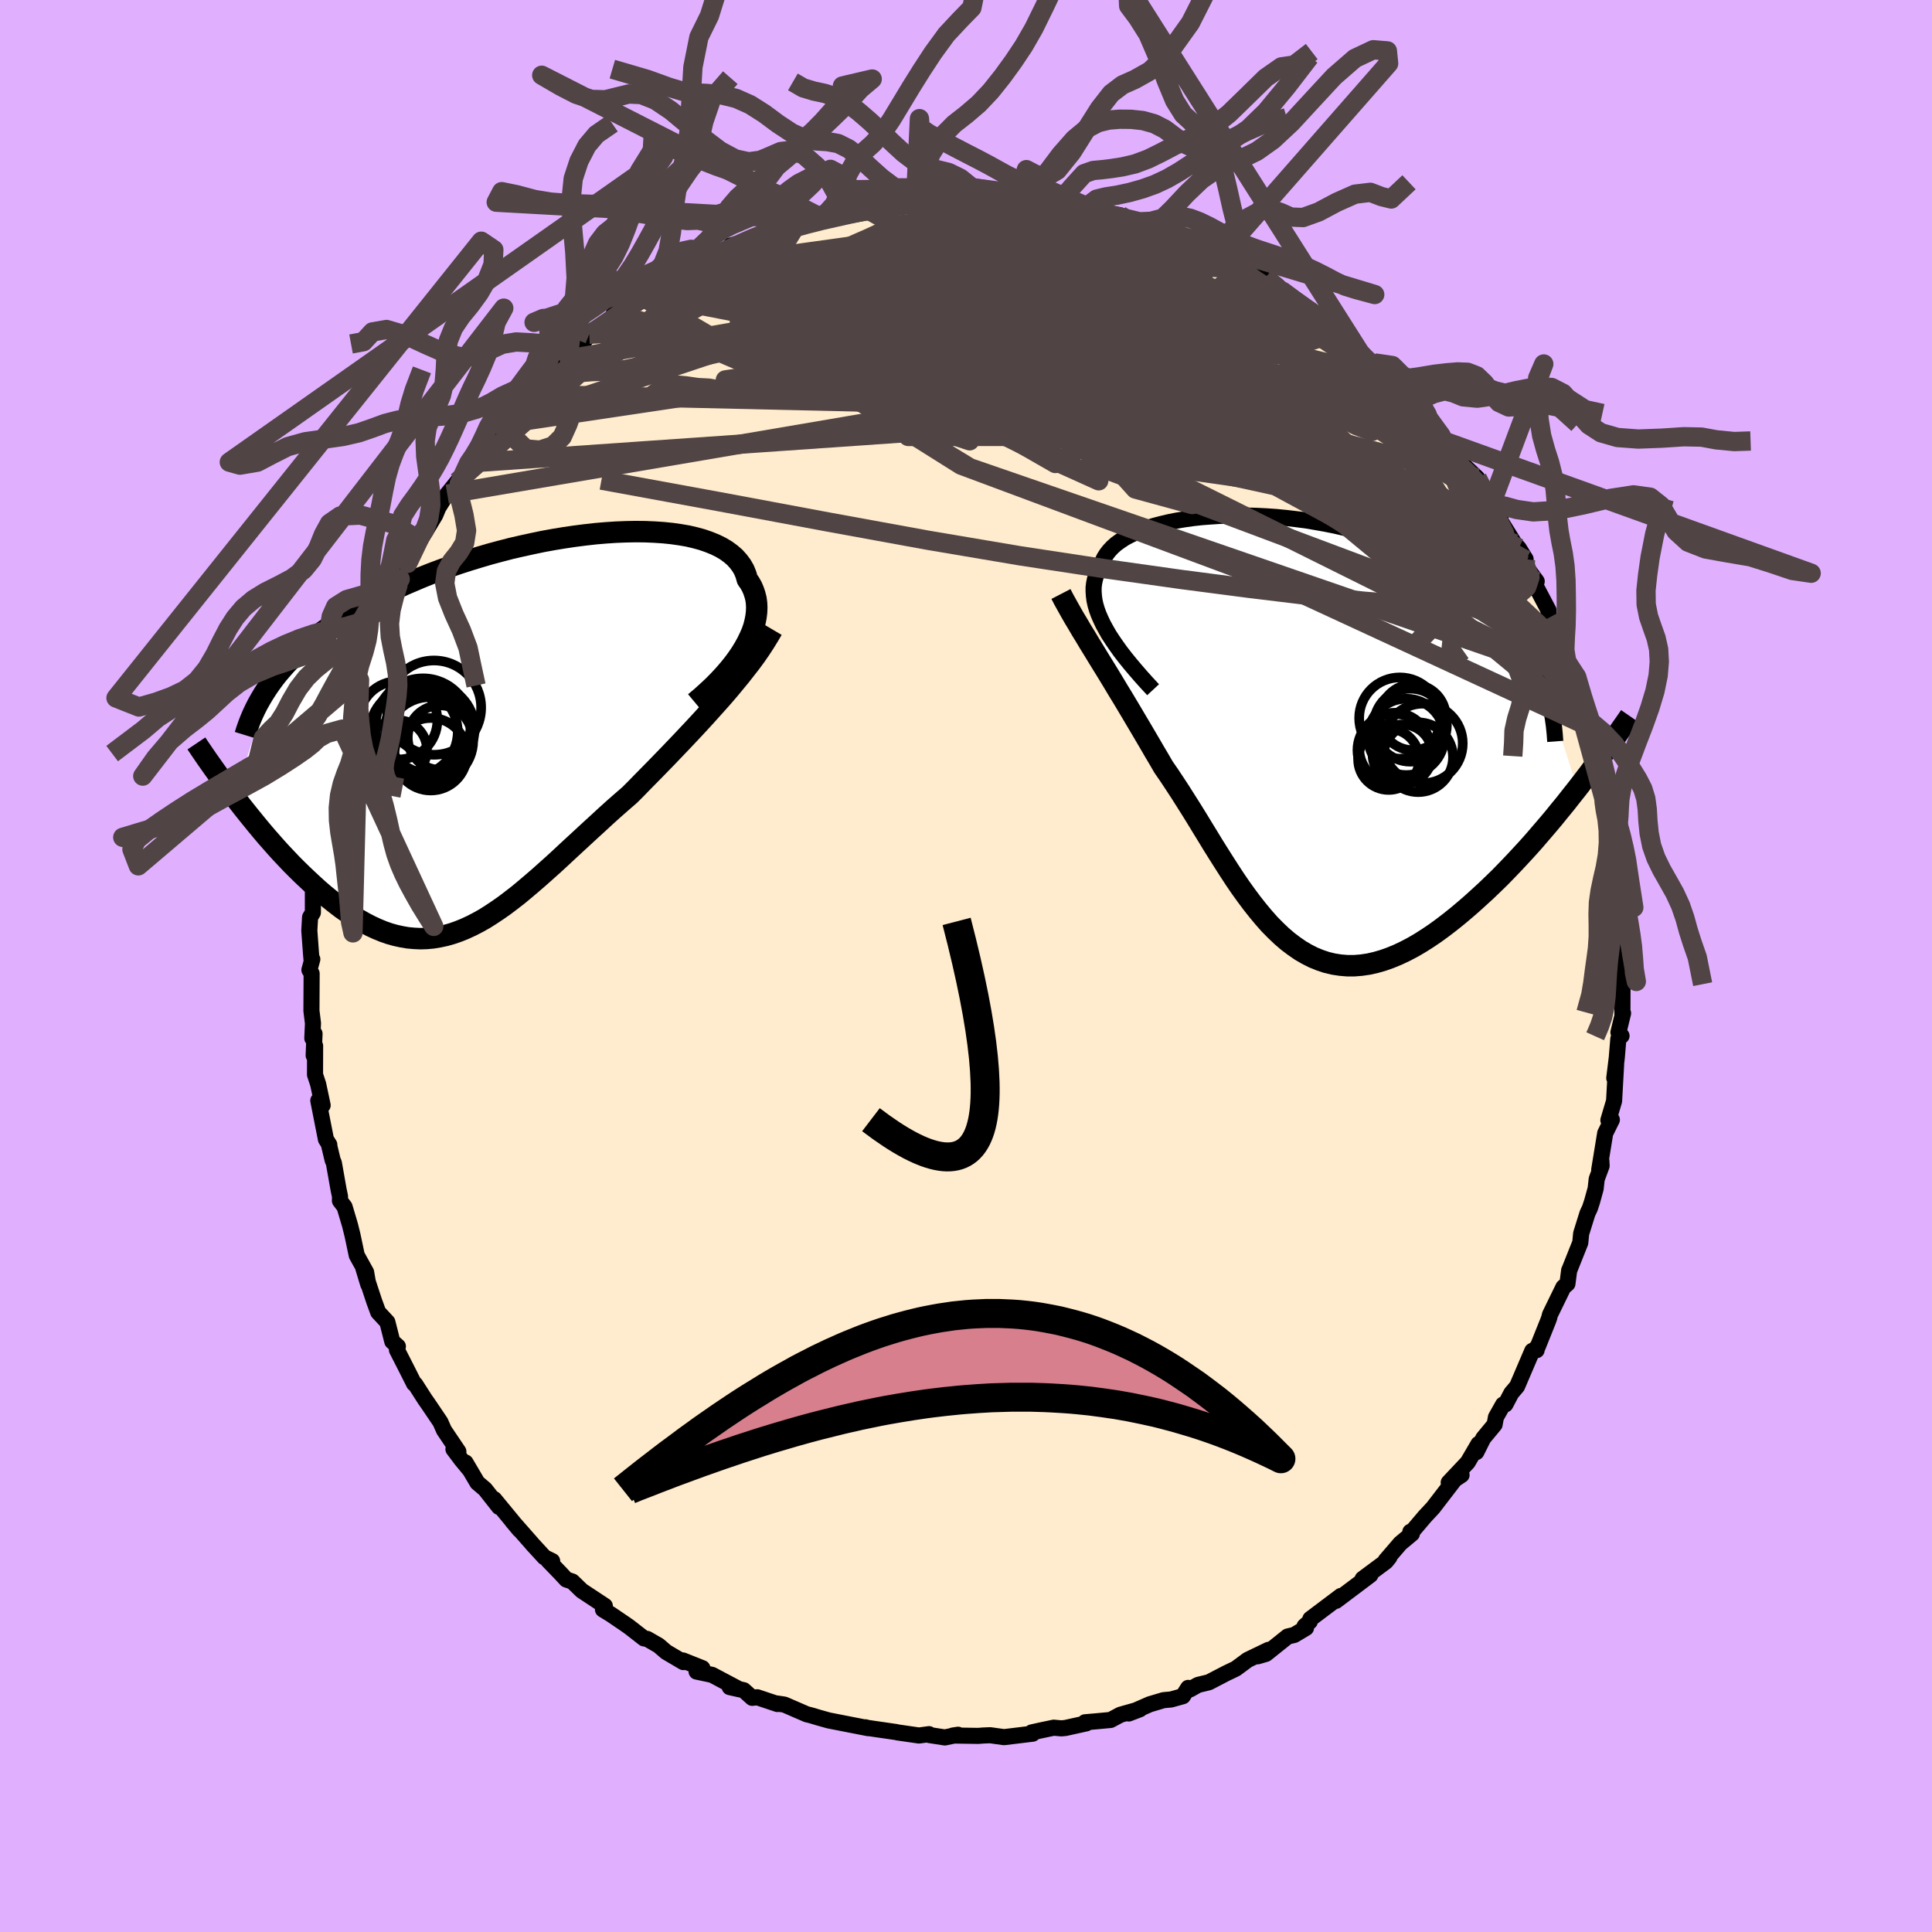 <svg viewBox="-100 -100 200 200" xmlns="http://www.w3.org/2000/svg" width="500" height="500" id="face-svg">
    <defs>
      <clipPath id="leftEyeClipPath">
        <polyline points="23.92,-9.06 24.22,-9.61 24.48,-10.15 24.71,-10.68 24.89,-11.2 25.02,-11.71 25.12,-12.21 25.18,-12.7 25.2,-13.18 25.18,-13.64 25.12,-14.09 25.01,-14.52 24.87,-14.94 24.7,-15.34 24.48,-15.73 24.22,-16.1 24.08,-16.6 23.88,-17.09 23.62,-17.54 23.3,-17.97 22.93,-18.38 22.5,-18.75 22.02,-19.1 21.48,-19.42 20.89,-19.71 20.25,-19.97 19.56,-20.21 18.83,-20.41 18.06,-20.59 17.24,-20.73 16.39,-20.85 15.5,-20.94 14.58,-21 13.63,-21.04 12.65,-21.05 11.64,-21.03 10.62,-20.99 9.57,-20.92 8.51,-20.83 7.44,-20.71 6.35,-20.57 5.26,-20.41 4.17,-20.23 3.07,-20.03 1.97,-19.8 0.87,-19.56 -0.22,-19.31 -1.3,-19.03 -2.38,-18.74 -3.44,-18.43 -4.49,-18.11 -5.52,-17.78 -6.54,-17.43 -7.54,-17.07 -8.52,-16.7 -9.47,-16.32 -10.41,-15.92 -11.32,-15.53 -12.21,-15.12 -13.07,-14.7 -13.91,-14.28 -14.72,-13.85 -15.5,-13.42 -16.26,-12.98 -17,-12.54 -17.71,-12.09 -18.39,-11.64 -19.05,-11.18 -19.69,-10.72 -20.31,-10.25 -20.9,-9.78 -21.46,-9.3 -22.01,-8.82 -22.52,-8.33 -23.02,-7.83 -23.49,-7.34 -23.94,-6.83 -24.37,-6.33 -24.77,-5.82 -25.15,-5.3 -28.86,6.41 -28.42,6.99 -27.96,7.58 -27.49,8.17 -27.02,8.75 -26.54,9.34 -26.05,9.93 -25.55,10.52 -25.04,11.1 -24.53,11.68 -24.01,12.25 -23.48,12.81 -22.95,13.37 -22.41,13.91 -21.86,14.45 -21.31,14.97 -20.75,15.49 -20.18,16.01 -19.6,16.51 -19.01,16.99 -18.42,17.46 -17.82,17.92 -17.21,18.35 -16.6,18.75 -15.98,19.13 -15.36,19.48 -14.74,19.8 -14.11,20.09 -13.48,20.35 -12.85,20.57 -12.21,20.75 -11.57,20.89 -10.93,21 -10.28,21.06 -9.63,21.09 -8.98,21.07 -8.33,21.01 -7.67,20.9 -7.02,20.76 -6.35,20.57 -5.69,20.34 -5.02,20.07 -4.35,19.76 -3.67,19.41 -2.99,19.03 -2.31,18.6 -1.62,18.14 -0.92,17.65 -0.22,17.12 0.49,16.57 1.2,15.98 1.92,15.37 2.65,14.74 3.39,14.08 4.14,13.41 4.89,12.72 5.65,12.01 6.42,11.3 7.2,10.58 7.99,9.85 8.79,9.12 9.59,8.38 10.4,7.65 11.22,6.93 12.05,6.21 12.72,5.54 13.38,4.86 14.05,4.18 14.72,3.5 15.38,2.82 16.05,2.13 16.71,1.44 17.37,0.75 18.02,0.06 18.67,-0.63 19.31,-1.32 19.95,-2.02 20.57,-2.71 21.19,-3.4 21.79,-4.08" />
      </clipPath>
      <clipPath id="rightEyeClipPath">
        <polyline points="-18.21,-10.94 -18.5,-11.47 -18.75,-12 -18.97,-12.51 -19.15,-13.01 -19.29,-13.49 -19.39,-13.95 -19.45,-14.41 -19.48,-14.85 -19.48,-15.28 -19.43,-15.69 -19.35,-16.09 -19.24,-16.48 -19.09,-16.85 -18.91,-17.21 -18.69,-17.56 -18.56,-17.97 -18.38,-18.35 -18.14,-18.73 -17.86,-19.09 -17.53,-19.44 -17.15,-19.78 -16.72,-20.09 -16.25,-20.4 -15.72,-20.68 -15.16,-20.95 -14.55,-21.21 -13.89,-21.44 -13.2,-21.66 -12.47,-21.85 -11.71,-22.03 -10.91,-22.19 -10.08,-22.33 -9.22,-22.45 -8.33,-22.55 -7.42,-22.62 -6.49,-22.68 -5.54,-22.72 -4.57,-22.73 -3.58,-22.72 -2.59,-22.69 -1.58,-22.64 -0.57,-22.57 0.45,-22.47 1.47,-22.35 2.49,-22.22 3.5,-22.05 4.52,-21.87 5.52,-21.67 6.52,-21.44 7.51,-21.2 8.48,-20.93 9.44,-20.65 10.39,-20.34 11.32,-20.02 12.22,-19.67 13.11,-19.31 13.98,-18.93 14.82,-18.54 15.64,-18.12 16.43,-17.69 17.2,-17.25 17.95,-16.79 18.66,-16.32 19.35,-15.83 20.02,-15.33 20.65,-14.82 21.27,-14.29 21.86,-13.75 22.42,-13.2 22.96,-12.62 23.47,-12.04 23.96,-11.44 24.42,-10.82 24.86,-10.2 25.26,-9.55 25.65,-8.9 26,-8.23 26.33,-7.55 26.64,-6.86 30.6,5.52 29.98,6.3 29.36,7.09 28.72,7.87 28.08,8.66 27.42,9.44 26.75,10.22 26.08,11 25.4,11.76 24.7,12.52 24,13.27 23.3,14 22.59,14.73 21.87,15.43 21.15,16.12 20.42,16.79 19.68,17.46 18.93,18.11 18.18,18.74 17.42,19.35 16.65,19.94 15.88,20.5 15.11,21.02 14.34,21.51 13.57,21.96 12.79,22.37 12.03,22.73 11.26,23.05 10.5,23.32 9.74,23.54 8.99,23.71 8.25,23.82 7.51,23.88 6.78,23.88 6.06,23.82 5.35,23.71 4.64,23.54 3.95,23.31 3.26,23.03 2.59,22.69 1.92,22.3 1.27,21.85 0.62,21.36 -0.02,20.81 -0.65,20.21 -1.27,19.58 -1.88,18.89 -2.48,18.17 -3.08,17.41 -3.67,16.62 -4.26,15.8 -4.84,14.95 -5.41,14.08 -5.98,13.19 -6.55,12.29 -7.12,11.38 -7.68,10.46 -8.25,9.53 -8.81,8.61 -9.38,7.69 -9.95,6.79 -10.52,5.89 -11.09,5.02 -11.66,4.16 -12.24,3.32 -12.71,2.51 -13.19,1.7 -13.66,0.89 -14.13,0.09 -14.6,-0.71 -15.07,-1.5 -15.53,-2.28 -15.99,-3.05 -16.45,-3.82 -16.91,-4.57 -17.36,-5.32 -17.8,-6.05 -18.24,-6.77 -18.68,-7.48 -19.11,-8.18" />
      </clipPath>
      <filter id="fuzzy">
        <feTurbulence id="turbulence" baseFrequency="0.05" numOctaves="3" type="noise" result="noise" />
        <feDisplacementMap in="SourceGraphic" in2="noise" scale="2" />
      </filter>
      <linearGradient id="rainbowGradient" x1="0%" y1="0%" x2="100%" y2="0%">
        <stop offset="0%" style="stop-color: [object Object]; stop-opacity: 1" />
        <stop offset="50%" style="stop-color: [object Object]; stop-opacity: 1" />
        <stop offset="100%" style="stop-color: [object Object]; stop-opacity: 1" />
      </linearGradient>
    </defs>
    <rect x="-100" y="-100" width="100%" height="100%" fill="rgb(224, 176, 255)" />
    <polyline id="faceContour" points="67.9,1.67 68.09,1.57 67.96,2.36 67.95,5.1 68.02,4.89 67.54,6.87 67.86,7.23 67.53,7.54 67.37,9.48 67.11,11.6 67.3,10.18 67.09,13.97 66.5,15.96 66.86,15.92 66.17,17.31 65.55,21.1 65.77,20.15 65.8,20.68 65.29,22.06 65.18,23.05 64.81,24.39 64.59,25.06 64.33,25.62 63.68,27.7 63.59,28.64 62.47,31.45 62.44,31.5 62.26,32.89 61.84,33.25 60.45,36.1 60.38,36.4 60.25,36.76 59.18,39.43 59,39.58 59.07,39.77 58.62,39.84 57.05,43.51 56.45,44.22 55.84,45.38 55.6,45.4 54.86,46.71 54.72,47.47 53.55,48.88 52.83,50.32 53.05,49.48 51.94,51.38 49.97,53.47 51.3,52.69 50.6,53.15 48.34,56.09 47.5,56.99 46.27,58.44 46,58.57 46.16,58.77 44.96,59.77 43.44,61.54 43.83,61.2 43.47,61.65 41.06,63.44 41.86,63.04 41.25,63.5 38.3,65.72 38.81,65.21 35.65,67.59 35.59,67.86 35.05,68.34 35.2,68.52 33.98,69.25 33.3,69.41 31.05,71.21 30.19,71.46 31.32,70.79 29.16,71.83 27.93,72.74 26.95,73.21 25.14,74.15 24.02,74.42 23.2,74.88 23,74.73 22.45,75.59 21.23,75.93 20.45,76 19.01,76.43 16.85,77.38 18,76.94 15.98,77.51 14.97,78.05 13.58,78.18 12.32,78.29 12.46,78.4 10.29,78.88 9.87,78.92 9.08,78.85 7.7,79.14 6.8,79.34 6.9,79.47 3.94,79.83 2.5,79.63 1.78,79.66 1.26,79.7 -1.36,79.66 -0.82,79.58 -2.19,79.86 -3.81,79.61 -3.83,79.52 -4.87,79.66 -7.08,79.34 -7.24,79.3 -9.45,78.98 -10.39,78.84 -10.41,78.81 -10.12,78.9 -14.21,78.1 -15.28,77.8 -15.94,77.6 -16.28,77.51 -16.47,77.47 -18.8,76.46 -19.6,76.34 -19.52,76.4 -21.61,75.7 -22.13,75.76 -23.01,74.97 -24.46,74.65 -23.48,74.87 -26.29,73.38 -27.89,73.04 -27.29,72.69 -29.3,71.89 -29.26,72.06 -31.04,71.01 -31.82,70.34 -33,69.66 -33.33,69.61 -34.86,68.42 -35.39,68.05 -36.76,67.12 -37.58,66.62 -37.39,66.24 -39.77,64.67 -40.75,63.72 -41.38,63.51 -41.98,62.86 -43.25,61.55 -42.84,61.6 -43.64,61.21 -44.9,59.84 -44.92,59.81 -46.96,57.49 -46.23,58.36 -48.84,55.19 -48.34,56 -49.79,54.16 -50.58,53.49 -51.81,51.4 -51.35,52.19 -52.25,51.1 -53.06,50.02 -52.55,50.26 -54.04,48.05 -54.41,47.21 -55.66,45.36 -56.01,44.86 -57.01,43.3 -57.14,43.23 -57.86,41.8 -58.91,39.74 -58.81,39.38 -59.39,38.87 -59.9,36.86 -60.85,35.84 -61.26,34.72 -61.71,33.36 -62.39,31.27 -61.88,32.96 -62.1,31.7 -63.07,29.95 -63.51,27.86 -63.77,26.82 -64.33,24.93 -64.81,24.3 -64.8,23.86 -64.95,23.15 -65.44,20.38 -65.56,20.11 -65.92,18.61 -65.91,18.5 -66.26,17.94 -67.05,13.93 -66.6,14.42 -67.06,12.25 -67.39,11.25 -67.38,8.27 -67.53,9.26 -67.44,7.01 -67.67,7.48 -67.6,5.93 -67.76,4.64 -67.74,0.78 -67.97,0.41 -67.67,-0.7 -67.75,-0.65 -67.81,-1.36 -67.98,-3.67 -67.9,-5.05 -67.61,-5.53 -67.61,-8.19 -67.41,-10.26 -67.38,-9.43 -67.32,-11.54 -67.1,-12.2 -67.15,-13.27 -66.62,-14.69 -66.75,-15.4 -66.25,-16.48 -65.47,-20.65 -65.9,-19.13 -65.3,-22.5 -65.11,-22.5 -65.16,-22.08 -65.1,-23.65 -64.56,-24.52 -63.31,-28.52 -63.32,-29.1 -62.78,-29.6 -63.15,-29.53 -62.63,-30.7 -61.44,-33.77 -61.91,-33.57 -61.3,-34.68 -61.06,-34.97 -60.43,-36.29 -59.16,-39.11 -58.57,-40.06 -58.98,-39.72 -57.8,-41.68 -57.88,-42.04 -56.24,-44.95 -56.54,-44.02 -54.94,-46.68 -54.63,-47.43 -54.03,-48.4 -53.7,-48.85 -52.66,-50.14 -51.98,-50.99 -51.48,-52.07 -51.26,-52.42 -49.66,-54.42 -49.96,-54.22 -48.07,-56.08 -48.28,-56.13 -48.22,-56.04 -47.81,-56.35 -45.17,-59.17 -44.9,-60.07 -44.64,-60.26 -43.46,-61.86 -42.06,-62.69 -40.54,-63.8 -42.02,-62.82 -39.66,-64.48 -39,-65.4 -38.76,-65.49 -37.35,-66.49 -35.29,-67.85 -35.08,-68.33 -36.46,-67.54 -33.11,-69.5 -31.92,-70.49 -32.21,-70.18 -29.99,-71.43 -30.47,-71.09 -27.63,-72.49 -27.35,-73.17 -28.48,-72.22 -25.68,-73.71 -23.88,-74.43 -23.83,-74.59 -24.39,-74.58 -22.67,-74.96 -20.2,-76.13 -18.17,-76.85 -20.2,-76.29 -17.18,-77.32 -17.46,-77.07 -15.19,-77.57 -14.36,-77.85 -13.74,-78.06 -12.57,-78.38 -10.67,-78.57 -11.06,-78.79 -9.63,-78.86 -8.34,-78.91 -8.19,-79.2 -6.57,-79.38 -4.38,-79.65 -5.06,-79.37 -3.7,-79.53 -2.46,-79.91 0.2,-79.64 0.74,-79.77 0.9,-79.8 2.34,-79.91 5.09,-79.53 4.6,-79.46 5.42,-79.47 5.7,-79.27 7.42,-79.28 7.38,-79.48 9.35,-78.73 10.79,-78.9 12.25,-78.37 12.92,-78.21 12.87,-78.4 13.8,-78.13 15.95,-77.72 15.83,-77.56 18.89,-76.47 19.52,-76.29 19.08,-76.78 21.1,-75.89 22.14,-75.5 22.42,-75.4 23,-75.17 26.33,-73.56 24.88,-74.31 26.84,-73.03 27.49,-72.71 28.95,-71.85 28.78,-72.16 30.39,-71.25 30.99,-71.24 32.9,-69.8 32.72,-69.87 33.69,-69.12 35.92,-67.49 36.34,-67.39 37.06,-66.69 37.59,-66.5 39.62,-65.09 39.8,-64.73 39.76,-64.31 41.8,-62.68 42.28,-62.43 43.94,-60.83 44,-60.67 46.35,-58.69 46.66,-58.21 47.35,-57.76 47.75,-57.06 47.79,-56.74 47.68,-56.49 49.78,-54.23 50.8,-52.93 51.08,-52.47 51.27,-52.02 51.42,-51.93 52.92,-50.52 54.25,-48.07 54.51,-47.33 55.37,-46.69 54.33,-47.69 56.8,-43.71 57.22,-43.26 57.93,-42.12 57.93,-42.03 57.87,-41.47 59.08,-39.82 58.93,-39.43 60.3,-36.83 60.31,-36.03 61.36,-34.27 61.53,-33.75 61.62,-33.15 62.23,-31.21 63.23,-29.9 63.31,-29.43 62.95,-30.01 63.9,-27.09 64.06,-26.31 64.52,-24.77 64.53,-24.34 65.22,-22.38 65.85,-19.74 66.25,-19.11 66.25,-17.49 66.23,-17.28 66.65,-15.24 66.6,-16.15 66.73,-15.45 67.49,-11.26 67.57,-9.94 67.56,-9.41 67.2,-10.6 67.88,-5.95 67.65,-7.6 67.86,-2.91 67.97,-4.58 68.12,-1.54 68.03,-2.34 67.9,1.67 68.09,1.57" fill="rgb(255, 235, 205)" stroke="black" stroke-width="1.667" stroke-linejoin="round" filter="url(#fuzzy)" />
    <g transform="translate(32.69 -23.91)">
      <polyline id="rightCountour" points="-18.21,-10.94 -18.5,-11.47 -18.75,-12 -18.97,-12.51 -19.15,-13.01 -19.29,-13.49 -19.39,-13.95 -19.45,-14.41 -19.48,-14.85 -19.48,-15.28 -19.43,-15.69 -19.35,-16.09 -19.24,-16.48 -19.09,-16.85 -18.91,-17.21 -18.69,-17.56 -18.56,-17.97 -18.38,-18.35 -18.14,-18.73 -17.86,-19.09 -17.53,-19.44 -17.15,-19.78 -16.72,-20.09 -16.25,-20.4 -15.72,-20.68 -15.16,-20.95 -14.55,-21.21 -13.89,-21.44 -13.2,-21.66 -12.47,-21.85 -11.71,-22.03 -10.91,-22.19 -10.08,-22.33 -9.22,-22.45 -8.33,-22.55 -7.42,-22.62 -6.49,-22.68 -5.54,-22.72 -4.57,-22.73 -3.58,-22.72 -2.59,-22.69 -1.58,-22.64 -0.57,-22.57 0.45,-22.47 1.47,-22.35 2.49,-22.22 3.5,-22.05 4.52,-21.87 5.52,-21.67 6.52,-21.44 7.51,-21.2 8.48,-20.93 9.44,-20.65 10.39,-20.34 11.32,-20.02 12.22,-19.67 13.11,-19.31 13.98,-18.93 14.82,-18.54 15.64,-18.12 16.43,-17.69 17.2,-17.25 17.95,-16.79 18.66,-16.32 19.35,-15.83 20.02,-15.33 20.65,-14.82 21.27,-14.29 21.86,-13.75 22.42,-13.2 22.96,-12.62 23.47,-12.04 23.96,-11.44 24.42,-10.82 24.86,-10.2 25.26,-9.55 25.65,-8.9 26,-8.23 26.33,-7.55 26.64,-6.86 30.6,5.52 29.98,6.3 29.36,7.09 28.72,7.87 28.08,8.66 27.42,9.44 26.75,10.22 26.08,11 25.4,11.76 24.7,12.52 24,13.27 23.3,14 22.59,14.73 21.87,15.43 21.15,16.12 20.42,16.79 19.68,17.46 18.93,18.11 18.18,18.74 17.42,19.35 16.65,19.94 15.88,20.5 15.11,21.02 14.34,21.51 13.57,21.96 12.79,22.37 12.03,22.73 11.26,23.05 10.5,23.32 9.74,23.54 8.99,23.71 8.25,23.82 7.51,23.88 6.78,23.88 6.06,23.82 5.35,23.71 4.64,23.54 3.95,23.31 3.26,23.03 2.59,22.69 1.92,22.3 1.27,21.85 0.62,21.36 -0.02,20.81 -0.65,20.21 -1.27,19.58 -1.88,18.89 -2.48,18.17 -3.08,17.41 -3.67,16.62 -4.26,15.8 -4.84,14.95 -5.41,14.08 -5.98,13.19 -6.55,12.29 -7.12,11.38 -7.68,10.46 -8.25,9.53 -8.81,8.61 -9.38,7.69 -9.95,6.79 -10.52,5.89 -11.09,5.02 -11.66,4.16 -12.24,3.32 -12.71,2.51 -13.19,1.7 -13.66,0.89 -14.13,0.09 -14.6,-0.71 -15.07,-1.5 -15.53,-2.28 -15.99,-3.05 -16.45,-3.82 -16.91,-4.57 -17.36,-5.32 -17.8,-6.05 -18.24,-6.77 -18.68,-7.48 -19.11,-8.18" fill="white" stroke="white" stroke-width="0" stroke-linejoin="round" filter="url(#fuzzy)" />
    </g>
    <g transform="translate(-46.86 -23.92)">
      <polyline id="leftCountour" points="23.92,-9.06 24.22,-9.61 24.48,-10.15 24.71,-10.68 24.89,-11.2 25.02,-11.71 25.12,-12.21 25.18,-12.7 25.2,-13.18 25.18,-13.64 25.12,-14.09 25.01,-14.52 24.87,-14.94 24.7,-15.34 24.48,-15.73 24.22,-16.1 24.08,-16.6 23.88,-17.09 23.62,-17.54 23.3,-17.97 22.93,-18.38 22.5,-18.75 22.02,-19.1 21.48,-19.42 20.89,-19.71 20.25,-19.97 19.56,-20.21 18.83,-20.41 18.06,-20.59 17.24,-20.73 16.39,-20.85 15.5,-20.94 14.58,-21 13.63,-21.04 12.65,-21.05 11.64,-21.03 10.62,-20.99 9.57,-20.92 8.51,-20.83 7.44,-20.71 6.35,-20.57 5.26,-20.41 4.17,-20.23 3.07,-20.03 1.97,-19.8 0.87,-19.56 -0.22,-19.31 -1.3,-19.03 -2.38,-18.74 -3.44,-18.43 -4.49,-18.11 -5.52,-17.78 -6.54,-17.43 -7.54,-17.07 -8.52,-16.7 -9.47,-16.32 -10.41,-15.92 -11.32,-15.53 -12.21,-15.12 -13.07,-14.7 -13.91,-14.28 -14.72,-13.85 -15.5,-13.42 -16.26,-12.98 -17,-12.54 -17.71,-12.09 -18.39,-11.64 -19.05,-11.18 -19.69,-10.72 -20.31,-10.25 -20.9,-9.78 -21.46,-9.3 -22.01,-8.82 -22.52,-8.33 -23.02,-7.83 -23.49,-7.34 -23.94,-6.83 -24.37,-6.33 -24.77,-5.82 -25.15,-5.3 -28.86,6.41 -28.42,6.99 -27.96,7.58 -27.49,8.17 -27.02,8.75 -26.54,9.34 -26.05,9.93 -25.55,10.52 -25.04,11.1 -24.53,11.68 -24.01,12.25 -23.48,12.81 -22.95,13.37 -22.41,13.91 -21.86,14.45 -21.31,14.97 -20.75,15.49 -20.18,16.01 -19.6,16.51 -19.01,16.99 -18.42,17.46 -17.82,17.92 -17.21,18.35 -16.6,18.75 -15.98,19.13 -15.36,19.48 -14.74,19.8 -14.11,20.09 -13.48,20.35 -12.85,20.57 -12.21,20.75 -11.57,20.89 -10.93,21 -10.28,21.06 -9.63,21.09 -8.98,21.07 -8.33,21.01 -7.67,20.9 -7.02,20.76 -6.35,20.57 -5.69,20.34 -5.02,20.07 -4.35,19.76 -3.67,19.41 -2.99,19.03 -2.31,18.6 -1.62,18.14 -0.92,17.65 -0.22,17.12 0.49,16.57 1.2,15.98 1.92,15.37 2.65,14.74 3.39,14.08 4.14,13.41 4.89,12.72 5.65,12.01 6.42,11.3 7.2,10.58 7.99,9.85 8.79,9.12 9.59,8.38 10.4,7.65 11.22,6.93 12.05,6.21 12.72,5.54 13.38,4.86 14.05,4.18 14.72,3.5 15.38,2.82 16.05,2.13 16.71,1.44 17.37,0.75 18.02,0.06 18.67,-0.63 19.31,-1.32 19.95,-2.02 20.57,-2.71 21.19,-3.4 21.79,-4.08" fill="white" stroke="white" stroke-width="0" stroke-linejoin="round" filter="url(#fuzzy)" />
    </g>
    <g transform="translate(32.69 -23.91)">
      <polyline id="rightUpper" points="-13.32,-4.69 -13.97,-5.39 -14.58,-6.07 -15.16,-6.74 -15.7,-7.38 -16.21,-8.01 -16.69,-8.63 -17.12,-9.23 -17.52,-9.81 -17.89,-10.38 -18.21,-10.94 -18.5,-11.47 -18.75,-12 -18.97,-12.51 -19.15,-13.01 -19.29,-13.49 -19.39,-13.95 -19.45,-14.41 -19.48,-14.85 -19.48,-15.28 -19.43,-15.69 -19.35,-16.09 -19.24,-16.48 -19.09,-16.85 -18.91,-17.21 -18.69,-17.56 -18.56,-17.97 -18.38,-18.35 -18.14,-18.73 -17.86,-19.09 -17.53,-19.44 -17.15,-19.78 -16.72,-20.09 -16.25,-20.4 -15.72,-20.68 -15.16,-20.95 -14.55,-21.21 -13.89,-21.44 -13.2,-21.66 -12.47,-21.85 -11.71,-22.03 -10.91,-22.19 -10.08,-22.33 -9.22,-22.45 -8.33,-22.55 -7.42,-22.62 -6.49,-22.68 -5.54,-22.72 -4.57,-22.73 -3.58,-22.72 -2.59,-22.69 -1.58,-22.64 -0.57,-22.57 0.45,-22.47 1.47,-22.35 2.49,-22.22 3.5,-22.05 4.52,-21.87 5.52,-21.67 6.52,-21.44 7.51,-21.2 8.48,-20.93 9.44,-20.65 10.39,-20.34 11.32,-20.02 12.22,-19.67 13.11,-19.31 13.98,-18.93 14.82,-18.54 15.64,-18.12 16.43,-17.69 17.2,-17.25 17.95,-16.79 18.66,-16.32 19.35,-15.83 20.02,-15.33 20.65,-14.82 21.27,-14.29 21.86,-13.75 22.42,-13.2 22.96,-12.62 23.47,-12.04 23.96,-11.44 24.42,-10.82 24.86,-10.2 25.26,-9.55 25.65,-8.9 26,-8.23 26.33,-7.55 26.64,-6.86 26.92,-6.16 27.17,-5.44 27.4,-4.72 27.6,-3.98 27.78,-3.23 27.93,-2.47 28.06,-1.71 28.17,-0.93 28.25,-0.14 28.31,0.66" fill="none" stroke="black" stroke-width="1.667" stroke-linejoin="round" filter="url(#fuzzy)" />
      <polyline id="rightLower" points="-22.86,-14.6 -22.55,-14 -22.21,-13.39 -21.87,-12.78 -21.51,-12.15 -21.13,-11.52 -20.75,-10.87 -20.35,-10.22 -19.95,-9.55 -19.53,-8.87 -19.11,-8.18 -18.68,-7.48 -18.24,-6.77 -17.8,-6.05 -17.36,-5.32 -16.91,-4.57 -16.45,-3.82 -15.99,-3.05 -15.53,-2.28 -15.07,-1.5 -14.6,-0.71 -14.13,0.09 -13.66,0.89 -13.19,1.7 -12.71,2.51 -12.24,3.32 -11.66,4.16 -11.09,5.02 -10.52,5.89 -9.95,6.79 -9.38,7.69 -8.81,8.61 -8.25,9.53 -7.68,10.46 -7.12,11.38 -6.55,12.29 -5.98,13.19 -5.41,14.08 -4.84,14.95 -4.26,15.8 -3.67,16.62 -3.08,17.41 -2.48,18.17 -1.88,18.89 -1.27,19.58 -0.65,20.21 -0.02,20.81 0.62,21.36 1.27,21.85 1.92,22.3 2.59,22.69 3.26,23.03 3.95,23.31 4.64,23.54 5.35,23.71 6.06,23.82 6.78,23.88 7.51,23.88 8.25,23.82 8.99,23.71 9.74,23.54 10.5,23.32 11.26,23.05 12.03,22.73 12.79,22.37 13.57,21.96 14.34,21.51 15.11,21.02 15.88,20.5 16.65,19.94 17.42,19.35 18.18,18.74 18.93,18.11 19.68,17.46 20.42,16.79 21.15,16.12 21.87,15.43 22.59,14.73 23.3,14 24,13.27 24.7,12.52 25.4,11.76 26.08,11 26.75,10.22 27.42,9.44 28.08,8.66 28.72,7.87 29.36,7.09 29.98,6.3 30.6,5.52 31.2,4.74 31.79,3.97 32.36,3.2 32.93,2.44 33.48,1.68 34.02,0.94 34.54,0.2 35.05,-0.53 35.55,-1.24 36.04,-1.95" fill="none" stroke="black" stroke-width="2.222" stroke-linejoin="round" filter="url(#fuzzy)" />
      <circle r="4.208" cx="12.218" cy="-1.756" stroke="black" fill="none" stroke-width="1.0" filter="url(#fuzzy)" clip-path="url(#rightEyeClipPath)" /><circle r="3.61" cx="14.118" cy="2.299" stroke="black" fill="none" stroke-width="1.0" filter="url(#fuzzy)" clip-path="url(#rightEyeClipPath)" /><circle r="3.674" cx="11.683" cy="1.369" stroke="black" fill="none" stroke-width="1.0" filter="url(#fuzzy)" clip-path="url(#rightEyeClipPath)" /><circle r="4.12" cx="14.613" cy="0.869" stroke="black" fill="none" stroke-width="1.0" filter="url(#fuzzy)" clip-path="url(#rightEyeClipPath)" /><circle r="3.77" cx="11.603" cy="1.564" stroke="black" fill="none" stroke-width="1.0" filter="url(#fuzzy)" clip-path="url(#rightEyeClipPath)" /><circle r="3.088" cx="12.483" cy="1.999" stroke="black" fill="none" stroke-width="1.0" filter="url(#fuzzy)" clip-path="url(#rightEyeClipPath)" /><circle r="3.78" cx="13.308" cy="-1.021" stroke="black" fill="none" stroke-width="1.0" filter="url(#fuzzy)" clip-path="url(#rightEyeClipPath)" /><circle r="3.952" cx="12.883" cy="0.194" stroke="black" fill="none" stroke-width="1.0" filter="url(#fuzzy)" clip-path="url(#rightEyeClipPath)" /><circle r="3.16" cx="11.063" cy="2.524" stroke="black" fill="none" stroke-width="1.0" filter="url(#fuzzy)" clip-path="url(#rightEyeClipPath)" /><circle r="3.41" cx="13.578" cy="-1.841" stroke="black" fill="none" stroke-width="1.0" filter="url(#fuzzy)" clip-path="url(#rightEyeClipPath)" />
      </g>
    <g transform="translate(-46.86 -23.92)">
      <polyline id="leftUpper" points="18.8,-3.36 19.47,-3.92 20.11,-4.5 20.72,-5.07 21.29,-5.65 21.82,-6.22 22.32,-6.8 22.78,-7.37 23.2,-7.94 23.58,-8.5 23.92,-9.06 24.22,-9.61 24.48,-10.15 24.71,-10.68 24.89,-11.2 25.02,-11.71 25.12,-12.21 25.18,-12.7 25.2,-13.18 25.18,-13.64 25.12,-14.09 25.01,-14.52 24.87,-14.94 24.7,-15.34 24.48,-15.73 24.22,-16.1 24.08,-16.6 23.88,-17.09 23.62,-17.54 23.3,-17.97 22.93,-18.38 22.5,-18.75 22.02,-19.1 21.48,-19.42 20.89,-19.71 20.25,-19.97 19.56,-20.21 18.83,-20.41 18.06,-20.59 17.24,-20.73 16.39,-20.85 15.5,-20.94 14.58,-21 13.63,-21.04 12.65,-21.05 11.64,-21.03 10.62,-20.99 9.57,-20.92 8.51,-20.83 7.44,-20.71 6.35,-20.57 5.26,-20.41 4.17,-20.23 3.07,-20.03 1.97,-19.8 0.87,-19.56 -0.22,-19.31 -1.3,-19.03 -2.38,-18.74 -3.44,-18.43 -4.49,-18.11 -5.52,-17.78 -6.54,-17.43 -7.54,-17.07 -8.52,-16.7 -9.47,-16.32 -10.41,-15.92 -11.32,-15.53 -12.21,-15.12 -13.07,-14.7 -13.91,-14.28 -14.72,-13.85 -15.5,-13.42 -16.26,-12.98 -17,-12.54 -17.71,-12.09 -18.39,-11.64 -19.05,-11.18 -19.69,-10.72 -20.31,-10.25 -20.9,-9.78 -21.46,-9.3 -22.01,-8.82 -22.52,-8.33 -23.02,-7.83 -23.49,-7.34 -23.94,-6.83 -24.37,-6.33 -24.77,-5.82 -25.15,-5.3 -25.5,-4.79 -25.84,-4.26 -26.15,-3.74 -26.45,-3.21 -26.72,-2.68 -26.97,-2.15 -27.2,-1.61 -27.41,-1.07 -27.6,-0.53 -27.77,0.02" fill="none" stroke="black" stroke-width="2.222" stroke-linejoin="round" filter="url(#fuzzy)" />
      <polyline id="leftLower" points="26.82,-10.92 26.42,-10.24 26,-9.56 25.55,-8.87 25.08,-8.19 24.58,-7.51 24.05,-6.83 23.51,-6.14 22.95,-5.46 22.38,-4.77 21.79,-4.08 21.19,-3.4 20.57,-2.71 19.95,-2.02 19.31,-1.32 18.67,-0.63 18.02,0.06 17.37,0.75 16.71,1.44 16.05,2.13 15.38,2.82 14.72,3.5 14.05,4.18 13.38,4.86 12.72,5.54 12.05,6.21 11.22,6.93 10.4,7.65 9.59,8.38 8.79,9.12 7.99,9.85 7.2,10.58 6.42,11.3 5.65,12.01 4.89,12.72 4.14,13.41 3.39,14.08 2.65,14.74 1.92,15.37 1.2,15.98 0.49,16.57 -0.22,17.12 -0.92,17.65 -1.62,18.14 -2.31,18.6 -2.99,19.03 -3.67,19.41 -4.35,19.76 -5.02,20.07 -5.69,20.34 -6.35,20.57 -7.02,20.76 -7.67,20.9 -8.33,21.01 -8.98,21.07 -9.63,21.09 -10.28,21.06 -10.93,21 -11.57,20.89 -12.21,20.75 -12.85,20.57 -13.48,20.35 -14.11,20.09 -14.74,19.8 -15.36,19.48 -15.98,19.13 -16.6,18.75 -17.21,18.35 -17.82,17.92 -18.42,17.46 -19.01,16.99 -19.6,16.51 -20.18,16.01 -20.75,15.49 -21.31,14.97 -21.86,14.45 -22.41,13.91 -22.95,13.37 -23.48,12.81 -24.01,12.25 -24.53,11.68 -25.04,11.1 -25.55,10.52 -26.05,9.93 -26.54,9.34 -27.02,8.75 -27.49,8.17 -27.96,7.58 -28.42,6.99 -28.86,6.41 -29.3,5.83 -29.73,5.25 -30.15,4.68 -30.56,4.12 -30.96,3.56 -31.35,3.01 -31.73,2.47 -32.1,1.93 -32.46,1.4 -32.81,0.88" fill="none" stroke="black" stroke-width="2.222" stroke-linejoin="round" filter="url(#fuzzy)" />
      <circle r="4.492" cx="-8.647" cy="0.573" stroke="black" fill="none" stroke-width="1.0" filter="url(#fuzzy)" clip-path="url(#leftEyeClipPath)" /><circle r="3.754" cx="-8.552" cy="1.998" stroke="black" fill="none" stroke-width="1.0" filter="url(#fuzzy)" clip-path="url(#leftEyeClipPath)" /><circle r="3.07" cx="-12.012" cy="1.533" stroke="black" fill="none" stroke-width="1.0" filter="url(#fuzzy)" clip-path="url(#leftEyeClipPath)" /><circle r="4.056" cx="-11.917" cy="-1.512" stroke="black" fill="none" stroke-width="1.0" filter="url(#fuzzy)" clip-path="url(#leftEyeClipPath)" /><circle r="4.286" cx="-8.597" cy="-0.087" stroke="black" fill="none" stroke-width="1.0" filter="url(#fuzzy)" clip-path="url(#leftEyeClipPath)" /><circle r="4.92" cx="-9.347" cy="-0.937" stroke="black" fill="none" stroke-width="1.0" filter="url(#fuzzy)" clip-path="url(#leftEyeClipPath)" /><circle r="4.548" cx="-10.302" cy="-0.317" stroke="black" fill="none" stroke-width="1.0" filter="url(#fuzzy)" clip-path="url(#leftEyeClipPath)" /><circle r="3.336" cx="-7.592" cy="0.273" stroke="black" fill="none" stroke-width="1.0" filter="url(#fuzzy)" clip-path="url(#leftEyeClipPath)" /><circle r="4.622" cx="-8.632" cy="-0.622" stroke="black" fill="none" stroke-width="1.0" filter="url(#fuzzy)" clip-path="url(#leftEyeClipPath)" /><circle r="4.88" cx="-8.212" cy="-2.827" stroke="black" fill="none" stroke-width="1.0" filter="url(#fuzzy)" clip-path="url(#leftEyeClipPath)" />
    </g>
    <g id="hairs">
      <polyline points="44,-60.67 45.32,-59.32 45.38,-58.62 44.56,-58.22 43.01,-57.92 40.84,-57.65 38.08,-57.37 34.71,-57.1 30.64,-56.91 25.77,-56.86 20.08,-56.95 13.57,-57.15 6.25,-57.44 -1.88,-57.83 -10.91,-58.4 -20.99,-59.15 -32.27,-59.89" fill="none" stroke="rgb(80, 68, 68)" stroke-width="2" stroke-linejoin="round" filter="url(#fuzzy)" /><polyline points="57.87,-41.47 58.38,-40.24 58.05,-39.23 57.06,-38.34 55.38,-37.69 52.97,-37.33 49.81,-37.24 45.9,-37.39 41.22,-37.76 35.74,-38.32 29.44,-39.08 22.31,-40.01 14.36,-41.13 5.61,-42.46 -3.92,-44.07 -14.27,-45.96 -25.51,-48.06 -37.74,-50.3" fill="none" stroke="rgb(80, 68, 68)" stroke-width="2" stroke-linejoin="round" filter="url(#fuzzy)" /><polyline points="21.1,-75.89 21.83,-75.6 22.41,-75.32 22.94,-75 23.28,-74.67 23.32,-74.4 23.01,-74.19 22.33,-74.08 21.24,-74.06 19.74,-74.14 17.8,-74.32 15.38,-74.58 12.42,-74.92 8.89,-75.35 4.76,-75.9 0.04,-76.6 -5.23,-77.49" fill="none" stroke="rgb(80, 68, 68)" stroke-width="2" stroke-linejoin="round" filter="url(#fuzzy)" /><polyline points="60.31,-36.03 61,-34.77 61.37,-33.91 61.63,-33.15 61.84,-32.51 61.94,-32.06 61.9,-31.83 61.73,-31.79 61.42,-31.92 60.98,-32.23 60.42,-32.76 59.7,-33.54 58.77,-34.65 57.6,-36.15 56.15,-38.12 54.39,-40.62 52.32,-43.65 49.97,-47.22 47.39,-51.28 44.61,-55.76 41.53,-60.7" fill="none" stroke="rgb(80, 68, 68)" stroke-width="2" stroke-linejoin="round" filter="url(#fuzzy)" /><polyline points="-27.35,-73.17 -27.22,-73.01 -26.08,-73.48 -24.95,-74.02 -23.98,-74.48 -23.07,-74.89 -22.16,-75.29 -21.29,-75.64 -20.55,-75.93 -20,-76.13 -19.64,-76.21 -19.48,-76.19 -19.53,-76.06 -19.81,-75.82 -20.37,-75.47 -21.24,-74.99 -22.45,-74.36 -24.05,-73.59 -26.03,-72.65 -28.49,-71.5 -31.71,-69.93" fill="none" stroke="rgb(80, 68, 68)" stroke-width="2" stroke-linejoin="round" filter="url(#fuzzy)" /><polyline points="54.25,-48.07 54.51,-47.53 54.66,-47.13 54.75,-46.63 54.73,-46.13 54.48,-45.81 53.91,-45.77 53,-46.02 51.78,-46.5 50.27,-47.18 48.46,-48.04 46.31,-49.13 43.78,-50.52 40.83,-52.24 37.47,-54.33 33.71,-56.8 29.56,-59.64 25.02,-62.86 20.05,-66.51 14.49,-70.58 8.12,-75.03" fill="none" stroke="rgb(80, 68, 68)" stroke-width="2" stroke-linejoin="round" filter="url(#fuzzy)" /><polyline points="-20.2,-76.13 -19.11,-76.51 -18.22,-76.75 -16.94,-77.01 -15.34,-77.3 -13.59,-77.61 -11.8,-77.91 -10.01,-78.21 -8.27,-78.48 -6.61,-78.74 -5.1,-78.96 -3.8,-79.17 -2.74,-79.36 -1.95,-79.51 -1.41,-79.63 -1.32,-79.74" fill="none" stroke="rgb(80, 68, 68)" stroke-width="2" stroke-linejoin="round" filter="url(#fuzzy)" /><polyline points="32.72,-69.87 33.93,-68.98 35.14,-68.12 36.14,-67.42 36.99,-66.82 37.75,-66.26 38.41,-65.72 38.98,-65.22 39.43,-64.77 39.76,-64.39 39.96,-64.11 39.99,-63.94 39.81,-63.93 39.37,-64.09 38.63,-64.47 37.56,-65.09 36.16,-65.96 34.43,-67.05 32.38,-68.37 30.02,-69.89 27.37,-71.62 24.44,-73.6" fill="none" stroke="rgb(80, 68, 68)" stroke-width="2" stroke-linejoin="round" filter="url(#fuzzy)" /><polyline points="10.79,-78.9 11.99,-78.47 13.05,-78.12 14.27,-77.7 15.76,-77.17 17.5,-76.52 19.36,-75.79 21.21,-75.04 22.96,-74.33 24.55,-73.68 25.96,-73.11 27.17,-72.63 28.18,-72.24 28.96,-71.96 29.43,-71.81 29.43,-71.83" fill="none" stroke="rgb(80, 68, 68)" stroke-width="2" stroke-linejoin="round" filter="url(#fuzzy)" /><polyline points="35.92,-67.49 36.44,-67.21 37.15,-66.71 37.97,-66.12 38.75,-65.5 39.42,-64.92 39.95,-64.42 40.32,-64.05 40.49,-63.83 40.38,-63.84 39.91,-64.15 39,-64.8 37.63,-65.85 35.75,-67.31 33.29,-69.18" fill="none" stroke="rgb(80, 68, 68)" stroke-width="2" stroke-linejoin="round" filter="url(#fuzzy)" /><polyline points="30.99,-71.24 32.14,-70.32 32.71,-69.75 33.09,-69.24 33.23,-68.81 33.03,-68.51 32.41,-68.35 31.38,-68.32 29.91,-68.39 27.99,-68.58 25.59,-68.89 22.7,-69.32 19.3,-69.91 15.36,-70.68 10.83,-71.65 5.63,-72.84 -0.32,-74.26 -7.06,-75.94" fill="none" stroke="rgb(80, 68, 68)" stroke-width="2" stroke-linejoin="round" filter="url(#fuzzy)" /><polyline points="-33.11,-69.5 -32.03,-70.08 -30.52,-70.42 -28.44,-70.72 -25.87,-71 -22.9,-71.25 -19.6,-71.43 -15.96,-71.56 -12.01,-71.65 -7.8,-71.7 -3.37,-71.71 1.22,-71.69 5.97,-71.67 10.85,-71.68 15.79,-71.69 20.7,-71.65 25.53,-71.56" fill="none" stroke="rgb(80, 68, 68)" stroke-width="2" stroke-linejoin="round" filter="url(#fuzzy)" /><polyline points="36.34,-67.39 36.92,-66.84 37.32,-66.32 37.4,-65.82 37.08,-65.36 36.38,-64.95 35.3,-64.59 33.82,-64.3 31.87,-64.1 29.38,-64 26.31,-64.05 22.62,-64.27 18.26,-64.66 13.25,-65.22 7.57,-65.9 1.29,-66.68 -5.57,-67.56 -13.07,-68.55 -21.38,-69.71" fill="none" stroke="rgb(80, 68, 68)" stroke-width="2" stroke-linejoin="round" filter="url(#fuzzy)" /><polyline points="15.83,-77.56 17.8,-76.86 18.6,-76.55 18.92,-76.32 18.98,-76.06 18.79,-75.76 18.29,-75.42 17.45,-75.04 16.21,-74.64 14.54,-74.23 12.4,-73.83 9.78,-73.44 6.66,-73.07 3.01,-72.72 -1.18,-72.37 -5.92,-72.03 -11.28,-71.66 -17.35,-71.26 -24.22,-70.84" fill="none" stroke="rgb(80, 68, 68)" stroke-width="2" stroke-linejoin="round" filter="url(#fuzzy)" /><polyline points="54.51,-47.33 54.8,-47 54.76,-46.47 54.53,-45.83 53.88,-45.43 52.71,-45.39 51.01,-45.69 48.81,-46.23 46.13,-46.97 42.95,-47.9 39.24,-49.06 34.96,-50.51 30.07,-52.3 24.54,-54.47 18.38,-57.02 11.59,-59.94 4.11,-63.18 -4.28,-66.72 -13.82,-70.5" fill="none" stroke="rgb(80, 68, 68)" stroke-width="2" stroke-linejoin="round" filter="url(#fuzzy)" /><polyline points="-25.68,-73.71 -24.48,-74.21 -23.66,-74.55 -22.6,-74.92 -21.2,-75.38 -19.63,-75.88 -18.03,-76.36 -16.47,-76.79 -14.93,-77.18 -13.42,-77.52 -11.94,-77.85 -10.54,-78.15 -9.26,-78.44 -8.15,-78.69 -7.24,-78.91 -6.54,-79.08 -6.08,-79.22 -5.85,-79.31 -5.82,-79.36 -6.03,-79.38 -6.57,-79.33 -7.49,-79.18" fill="none" stroke="rgb(80, 68, 68)" stroke-width="2" stroke-linejoin="round" filter="url(#fuzzy)" /><polyline points="-39,-65.4 -38.3,-65.83 -37.12,-66.63 -35.91,-67.47 -34.78,-68.26 -33.63,-69.03 -32.44,-69.79 -31.27,-70.52 -30.17,-71.18 -29.2,-71.75 -28.39,-72.21 -27.79,-72.56 -27.43,-72.78 -27.32,-72.85 -27.43,-72.78 -27.84,-72.54 -28.68,-72.08 -30.05,-71.35" fill="none" stroke="rgb(80, 68, 68)" stroke-width="2" stroke-linejoin="round" filter="url(#fuzzy)" /><polyline points="42.28,-62.43 43.51,-61.23 44.56,-60.22 45.54,-59.3 46.34,-58.5 46.96,-57.83 47.45,-57.24 47.87,-56.69 48.24,-56.16 48.54,-55.7 48.72,-55.38 48.72,-55.27 48.51,-55.37 48.09,-55.69 47.47,-56.23 46.63,-56.99 45.53,-58.03 44.15,-59.37 42.44,-61.03 40.46,-62.95 38.28,-65.11" fill="none" stroke="rgb(80, 68, 68)" stroke-width="2" stroke-linejoin="round" filter="url(#fuzzy)" /><polyline points="44,-60.67 45.37,-59.36 45.6,-58.78 45.04,-58.58 43.87,-58.61 42.17,-58.76 39.97,-59.02 37.23,-59.43 33.85,-60.05 29.74,-60.97 24.85,-62.21 19.19,-63.72 12.79,-65.49 5.64,-67.5 -2.38,-69.82 -11.61,-72.4" fill="none" stroke="rgb(80, 68, 68)" stroke-width="2" stroke-linejoin="round" filter="url(#fuzzy)" /><polyline points="-9.63,-78.86 -8.52,-78.92 -7.17,-78.95 -5.52,-78.87 -3.66,-78.68 -1.65,-78.4 0.54,-78.06 2.88,-77.66 5.34,-77.22 7.84,-76.74 10.34,-76.21 12.8,-75.66 15.18,-75.09 17.45,-74.53 19.57,-74.01 21.56,-73.55 23.43,-73.14 25.18,-72.78 26.76,-72.47 28.04,-72.22" fill="none" stroke="rgb(80, 68, 68)" stroke-width="2" stroke-linejoin="round" filter="url(#fuzzy)" /><polyline points="57.93,-42.12 57.9,-41.88 57.9,-41.39 57.82,-40.79 57.57,-40.23 57.09,-39.81 56.31,-39.63 55.23,-39.73 53.81,-40.14 52.05,-40.86 49.92,-41.89 47.4,-43.23 44.47,-44.87 41.11,-46.8 37.3,-49 33.06,-51.49 28.38,-54.28 23.26,-57.39 17.69,-60.86 11.63,-64.69 5.05,-68.94 -2.01,-73.64" fill="none" stroke="rgb(80, 68, 68)" stroke-width="2" stroke-linejoin="round" filter="url(#fuzzy)" /><polyline points="42.28,-62.43 43.51,-61.23 44.59,-60.19 45.59,-59.22 46.45,-58.36 47.12,-57.63 47.64,-57 48.08,-56.41 48.48,-55.87 48.83,-55.39 49.09,-55.04 49.19,-54.89 49.06,-54.99 48.67,-55.36 48,-56.01 47.02,-56.96 45.68,-58.29 43.92,-60.08 41.8,-62.32" fill="none" stroke="rgb(80, 68, 68)" stroke-width="2" stroke-linejoin="round" filter="url(#fuzzy)" /><polyline points="15.95,-77.72 16.54,-77.33 17.29,-76.85 17.58,-76.43 17.4,-76.01 16.82,-75.52 15.86,-74.94 14.49,-74.26 12.68,-73.48 10.37,-72.61 7.53,-71.64 4.14,-70.61 0.17,-69.51 -4.39,-68.35 -9.56,-67.13 -15.4,-65.81 -21.94,-64.32 -29.15,-62.67 -36.93,-60.95" fill="none" stroke="rgb(80, 68, 68)" stroke-width="2" stroke-linejoin="round" filter="url(#fuzzy)" /><polyline points="52.92,-50.52 53.75,-48.86 53.98,-48.1 53.86,-47.72 53.5,-47.48 52.87,-47.37 51.89,-47.5 50.5,-47.95 48.68,-48.73 46.43,-49.81 43.78,-51.16 40.69,-52.77 37.14,-54.68 33.06,-56.95 28.4,-59.62 23.14,-62.74 17.2,-66.29 10.51,-70.25 3.05,-74.59" fill="none" stroke="rgb(80, 68, 68)" stroke-width="2" stroke-linejoin="round" filter="url(#fuzzy)" /><polyline points="32.72,-69.87 33.91,-68.99 35.05,-68.17 35.94,-67.54 36.65,-67.03 37.22,-66.57 37.67,-66.15 37.97,-65.77 38.14,-65.45 38.16,-65.19 38.01,-65.02 37.65,-64.97 37.04,-65.07 36.11,-65.36 34.83,-65.85 33.18,-66.56 31.19,-67.46 28.88,-68.54 26.27,-69.78 23.32,-71.19 19.94,-72.82 16.02,-74.73 11.66,-76.95" fill="none" stroke="rgb(80, 68, 68)" stroke-width="2" stroke-linejoin="round" filter="url(#fuzzy)" /><polyline points="7.42,-79.28 8.1,-79.17 9.58,-78.79 11.29,-78.33 13,-77.84 14.65,-77.31 16.3,-76.77 17.97,-76.2 19.67,-75.62 21.35,-75.04 22.9,-74.5 24.23,-74.04 25.3,-73.66 26.11,-73.34 26.67,-73.1 26.91,-72.99" fill="none" stroke="rgb(80, 68, 68)" stroke-width="2" stroke-linejoin="round" filter="url(#fuzzy)" /><polyline points="37.06,-66.69 17.48,-65.12 4.09,-63.79 7.21,-62.61 14.5,-61.83 17.51,-62.31 15.32,-64.22 10.7,-66.97 6.3,-69.59 3.2,-71.25 1.18,-71.55 -0.23,-70.59 -1,-68.81 -0.54,-66.7 1.69,-64.58 5.26,-62.63 8.49,-61.02 8.98,-60.13 5.01,-60.45 -2.97,-62.25 -11.57,-65.15 -15.22,-68.21 -9.39,-70.75 3.04,-73.52 -2.46,-79.91" fill="none" stroke="rgb(80, 68, 68)" stroke-width="2" stroke-linejoin="round" filter="url(#fuzzy)" /><polyline points="30.39,-71.25 23,-59.34 2.03,-62.11 -8.74,-65.82 -9.38,-66.63 -4.23,-64.96 2.66,-62.19 9.11,-59.52 14.52,-57.69 18.85,-56.92 21.92,-56.99 23.49,-57.47 23.52,-57.99 22.44,-58.4 21.13,-58.71 20.52,-58.98 21.09,-59.27 22.44,-59.66 23.5,-60.42 23.21,-61.88 21.05,-64.25 16.67,-67.41 10.85,-70.81 11.5,-72.07 39.8,-64.73" fill="none" stroke="rgb(80, 68, 68)" stroke-width="2" stroke-linejoin="round" filter="url(#fuzzy)" /><polyline points="-28.48,-72.22 3.82,-69.71 10.33,-66.54 9.91,-64.83 9.71,-65.33 12.03,-66.9 15.48,-68.64 18.1,-70.19 19.39,-71.3 20.16,-71.69 21.4,-71.24 23.35,-70.16 25.45,-68.89 26.82,-67.9 26.84,-67.41 25.21,-67.43 21.81,-67.7 16.63,-67.79 10.27,-67.06 4.46,-64.73 1.67,-60.49 3.5,-55.32 9.25,-52.02 15.28,-55.69 -4.38,-79.65" fill="none" stroke="rgb(80, 68, 68)" stroke-width="2" stroke-linejoin="round" filter="url(#fuzzy)" /><polyline points="62.95,-30.01 26.31,-58.35 18.38,-63.86 21.1,-62.38 21.06,-60.51 16.23,-60.4 10.06,-61.85 6,-63.65 5.31,-64.72 7.27,-64.69 10.47,-63.71 13.89,-62.07 17.2,-60.08 20.26,-58.31 22.36,-57.62 22.17,-58.64 18.85,-60.96 13.51,-62.82 9.58,-62.1 11.33,-58.33 20.62,-53.69 35.27,-48.96 64.52,-24.77" fill="none" stroke="rgb(80, 68, 68)" stroke-width="2" stroke-linejoin="round" filter="url(#fuzzy)" /><polyline points="-51.48,-52.07 -4.78,-55.31 2.61,-57.96 2.78,-60.59 1.36,-63.52 0.72,-66.1 2.14,-67.61 5.45,-67.8 9.36,-66.93 12.56,-65.67 14.49,-64.68 15.38,-64.31 15.72,-64.41 15.71,-64.64 14.92,-64.91 12.61,-65.67 8.32,-67.49 2.23,-70.26 -5.21,-72.71 -14.28,-72.87 -25.96,-69.23 -39.97,-61.42 -52.66,-50.14" fill="none" stroke="rgb(80, 68, 68)" stroke-width="2" stroke-linejoin="round" filter="url(#fuzzy)" /><polyline points="-44.9,-60.07 -30.07,-66.95 -27.11,-64.22 -21.09,-61.64 -13.06,-60.41 -3.72,-59.33 6.74,-57.7 16.79,-55.78 24.08,-54.32 26.84,-53.95 24.74,-55.04 18.95,-57.61 11.51,-61.34 4.64,-65.51 0.16,-69.12 -0.75,-71.25 2.41,-71.31 9.43,-69.17 19.08,-65.18 28.67,-60.29 33.96,-56.35 27.78,-57.15 -11.06,-78.79" fill="none" stroke="rgb(80, 68, 68)" stroke-width="2" stroke-linejoin="round" filter="url(#fuzzy)" /><polyline points="-27.35,-73.17 24.06,-55.81 32.81,-51.54 22.45,-53.65 10.06,-57.53 2.74,-61.08 0.19,-64.04 -0.65,-66.78 -2.16,-69.41 -5.04,-71.6 -8.82,-72.95 -12.72,-73.37 -16.13,-73.08 -18.71,-72.32 -20.53,-71.11 -22.01,-69.29 -23.46,-66.83 -23.37,-64.2 -15.88,-62.63 9.01,-61.98 52.92,-50.52" fill="none" stroke="rgb(80, 68, 68)" stroke-width="2" stroke-linejoin="round" filter="url(#fuzzy)" /><polyline points="61.53,-33.75 13.31,-51.84 10.25,-58.37 7.59,-60.57 2.51,-61.47 -0.17,-61.73 0.9,-61.81 4.35,-62.23 8.83,-63.02 13.98,-63.73 19.93,-63.7 26.52,-62.56 32.99,-60.47 38.27,-58.05 41.41,-56.12 42.04,-55.34 40.37,-55.97 36.91,-57.84 31.89,-60.55 24.89,-63.67 15.28,-66.69 3.09,-68.58 -11.08,-67.92 -27.52,-65.04 -36.46,-67.54" fill="none" stroke="rgb(80, 68, 68)" stroke-width="2" stroke-linejoin="round" filter="url(#fuzzy)" /><polyline points="7.42,-79.28 25.61,-67.52 24.88,-65.36 24.11,-61.23 21.8,-57.57 17.03,-56.88 12.72,-58.66 11.93,-61.03 15.23,-62.48 20.86,-62.45 26.31,-61.21 29.64,-59.42 30.13,-57.96 28.32,-57.69 25.56,-59.1 23.28,-61.99 22.34,-65.34 22.71,-67.69 23.68,-67.86 24.07,-65.58 22.23,-61.61 13.46,-58.6 -30.47,-71.09" fill="none" stroke="rgb(80, 68, 68)" stroke-width="2" stroke-linejoin="round" filter="url(#fuzzy)" /><polyline points="59.08,-39.82 13.41,-58.17 6.71,-59.02 1.64,-56.88 -5.77,-57.54 -12.04,-60.35 -15.14,-63.16 -14.38,-64.53 -9.8,-64.18 -2.5,-62.76 5.23,-61.34 10.81,-60.95 12.76,-62.13 11.45,-64.68 8.7,-67.76 6.63,-70.31 6.55,-71.39 8.6,-70.52 11.87,-67.69 14.78,-63.44 15.61,-58.8 13.75,-55.36 12.97,-54.78 24.87,-55.66 56.8,-43.71" fill="none" stroke="rgb(80, 68, 68)" stroke-width="2" stroke-linejoin="round" filter="url(#fuzzy)" /><polyline points="-28.48,-72.22 -3.88,-75.64 -1.97,-76.33 -6.5,-75.25 -10.11,-73.72 -10.59,-72.41 -9.4,-71.53 -8.93,-70.97 -10.3,-70.46 -12.8,-69.69 -14.78,-68.48 -14.99,-66.87 -13.42,-65.15 -11.39,-63.77 -10.7,-63.24 -12.24,-63.93 -15.03,-65.91 -16.45,-68.82 -14.1,-71.83 -7.37,-73.84 3.15,-74.02 17.57,-72.73 28.78,-72.16" fill="none" stroke="rgb(80, 68, 68)" stroke-width="2" stroke-linejoin="round" filter="url(#fuzzy)" /><polyline points="63.23,-29.9 0.41,-51.57 -16.61,-61.9 -21.35,-64.56 -23.04,-63.77 -21.5,-62.2 -14.82,-61.05 -3.49,-60.51 9.44,-60.43 20.4,-60.69 27.23,-61.2 29.85,-61.8 29.58,-62.18 27.88,-62.15 25.33,-61.73 21.75,-61.19 17.54,-60.81 14.89,-60.59 17.17,-60.22 26.34,-58.26 42.61,-49.74 63.9,-27.09" fill="none" stroke="rgb(80, 68, 68)" stroke-width="2" stroke-linejoin="round" filter="url(#fuzzy)" /><polyline points="55.37,-46.69 14.43,-52.54 9.77,-55.96 9.52,-60.04 12.3,-62.61 17.18,-63.54 21.82,-63.7 24.17,-64.01 23.25,-65.14 19.56,-67.13 14.62,-69.35 10.07,-70.84 6.57,-70.89 3.67,-69.32 0.6,-66.62 -2.73,-63.67 -5.54,-61.4 -5.84,-60.11 1.09,-59.41 21.14,-60.09 35.92,-67.49" fill="none" stroke="rgb(80, 68, 68)" stroke-width="2" stroke-linejoin="round" filter="url(#fuzzy)" /><polyline points="9.35,-78.73 -5.84,-73.81 -7.48,-72.18 -6.97,-71.59 -3.85,-70.79 0.15,-69.05 3.87,-66.18 7.68,-62.52 11.75,-58.92 14.96,-56.38 15.7,-55.56 13.54,-56.42 9.91,-58.25 7.2,-60.07 7.12,-61.27 9.64,-61.91 13.32,-62.54 16.68,-63.75 19.48,-65.65 22.53,-67.73 26.25,-69.2 29.49,-69.55 32.32,-68.01 46.35,-58.69" fill="none" stroke="rgb(80, 68, 68)" stroke-width="2" stroke-linejoin="round" filter="url(#fuzzy)" /><polyline points="-39,-65.4 -30.25,-65.81 -13.96,-62.54 0.66,-59.66 11.49,-58.54 18.22,-58.67 20.51,-59.4 18.8,-60.48 14.55,-61.98 9.55,-63.88 5.37,-65.92 3.06,-67.54 3.02,-68.25 4.77,-67.89 6.99,-66.74 7.87,-65.38 6.11,-64.28 2.14,-63.59 -1.1,-62.85 1.09,-61.03 11.78,-56.95 26.31,-51.2 25.93,-50.99 -22.67,-74.96" fill="none" stroke="rgb(80, 68, 68)" stroke-width="2" stroke-linejoin="round" filter="url(#fuzzy)" /><polyline points="-27.35,-73.17 -5.54,-71.39 11.59,-68.91 16.84,-68.64 17.06,-68.72 16.54,-68.28 16.55,-67.59 17.24,-67.04 18.17,-66.66 18.38,-66.2 16.93,-65.5 13.45,-64.7 8.34,-64.19 3.19,-64.33 1.3,-64.99 6.47,-65.7 17.8,-66.51 22.58,-69.56 0.2,-79.64" fill="none" stroke="rgb(80, 68, 68)" stroke-width="2" stroke-linejoin="round" filter="url(#fuzzy)" /><polyline points="30.39,-71.25 18.02,-67.73 10.49,-63.8 7.16,-61.34 0.35,-60.74 -8.44,-61.72 -14.81,-63.38 -16.52,-64.76 -14.33,-65.36 -10.54,-65.35 -7.1,-65.28 -4.54,-65.49 -2.03,-65.84 1.7,-65.78 7.17,-64.85 13.45,-63.24 18.23,-61.87 18.82,-61.85 13.96,-63.53 5.56,-65.84 -1.18,-66.74 -0.43,-64.07 12.71,-54.59 63.31,-29.43" fill="none" stroke="rgb(80, 68, 68)" stroke-width="2" stroke-linejoin="round" filter="url(#fuzzy)" /><polyline points="-42.06,-62.69 -30.86,-64.61 -16.41,-65.12 -7.68,-62.4 -4.99,-60.01 -6.57,-59.74 -9.72,-61.25 -11.77,-63.51 -10.95,-65.63 -6.98,-67.04 -1.01,-67.49 4.79,-67.11 8.06,-66.34 7.15,-65.73 1.81,-65.5 -6.58,-65.44 -15.27,-65.22 -20.7,-65.12 -19.69,-66.08 -11.9,-68.67 -3.44,-71.19 -9.05,-69.14 -48.07,-56.08" fill="none" stroke="rgb(80, 68, 68)" stroke-width="2" stroke-linejoin="round" filter="url(#fuzzy)" /><polyline points="-45.17,-59.17 -5.13,-58.25 3.67,-58.79 10.56,-59.45 15.75,-59.76 18.81,-59.97 20.19,-60.52 20.61,-61.56 20.98,-62.68 21.72,-63.36 22.08,-63.46 20.35,-63.29 15.16,-63.21 6.79,-63.29 -2.51,-63.36 -9.81,-63.33 -13.55,-63.49 -14.93,-64.27 -16.92,-65.78 -21.16,-67.7 -26.08,-69.42 -30.01,-70.16 -31.92,-70.49" fill="none" stroke="rgb(80, 68, 68)" stroke-width="2" stroke-linejoin="round" filter="url(#fuzzy)" /><polyline points="63.9,-27.09 57.82,-35.65 44.13,-46.85 29.32,-54.2 17.35,-56.1 9.01,-55.35 3.74,-55.06 0.56,-56.52 -1.84,-59.26 -4.76,-62.17 -8.77,-64.31 -13.19,-65.17 -16.3,-64.72 -16.41,-63.33 -13.03,-61.71 -7.5,-60.8 -2.26,-61.42 1.05,-63.52 4.35,-65 17.5,-59.38 62.23,-31.21" fill="none" stroke="rgb(80, 68, 68)" stroke-width="2" stroke-linejoin="round" filter="url(#fuzzy)" /><polyline points="57.87,-41.47 9.79,-60.94 -6.11,-66.52 -8.71,-70.18 -8.35,-73.31 -7.17,-75.65 -5.34,-77.09 -3.32,-77.7 -1.44,-77.64 0.37,-77.17 2.14,-76.62 3.4,-76.31 3.62,-76.21 3.27,-75.62 4.27,-73.23 8.24,-68.21 10.01,-63.43 -23.88,-74.43" fill="none" stroke="rgb(80, 68, 68)" stroke-width="2" stroke-linejoin="round" filter="url(#fuzzy)" /><polyline points="63.23,-29.9 61.29,-32.9 55,-38.44 41.49,-47.94 24.45,-57.51 9.19,-64.13 -0.55,-66.95 -3.66,-66.84 -1.62,-65.47 2.54,-64.46 5.91,-64.67 7.13,-65.97 6.7,-67.52 6.08,-68.37 6.18,-68.18 6.59,-67.46 5.94,-67.21 3.23,-68.08 -0.89,-69.43 -3.38,-69.57 1.24,-67.43 19.9,-64.15 47.35,-57.76" fill="none" stroke="rgb(80, 68, 68)" stroke-width="2" stroke-linejoin="round" filter="url(#fuzzy)" /><polyline points="-24.39,-74.58 17.95,-65.21 26.37,-63.52 21.46,-64.58 12.96,-65.85 6.95,-65.97 7.28,-64.04 13.93,-60.25 22.97,-55.92 29.13,-52.73 28.89,-51.79 22.29,-53.31 12.29,-56.91 2.31,-61.86 -5.97,-66.78 -11.67,-69.52 -8.73,-69.13 27.49,-72.71" fill="none" stroke="rgb(80, 68, 68)" stroke-width="2" stroke-linejoin="round" filter="url(#fuzzy)" /><polyline points="-53.7,-48.85 2.24,-58.38 9.5,-65.74 7.91,-66.29 9.99,-62.88 12.82,-59.46 10.25,-57.92 0.65,-58.04 -12.09,-58.86 -21.98,-59.8 -24.91,-60.67 -20.56,-61.32 -12.16,-61.69 -4.93,-62.06 -2.41,-62.23 3.95,-58.81 55.37,-46.69" fill="none" stroke="rgb(80, 68, 68)" stroke-width="2" stroke-linejoin="round" filter="url(#fuzzy)" /><polyline points="-31.92,-70.49 18.92,-52.6 23.42,-47.77 17.53,-49.38 14.78,-52.45 17.2,-53.9 22.35,-53.27 26.47,-52.1 26.88,-52.06 23.45,-53.74 18.07,-56.52 13.06,-59.35 9.78,-61.45 8.54,-62.57 9.43,-62.78 12.68,-62.31 18.13,-61.46 24.26,-60.71 28.07,-60.68 26.43,-61.91 19.66,-63.37 19.33,-58.88 61.53,-33.75" fill="none" stroke="rgb(80, 68, 68)" stroke-width="2" stroke-linejoin="round" filter="url(#fuzzy)" /><polyline points="-23.83,-74.59 -11.81,-71.41 2.21,-69.24 5.99,-68.4 5.85,-68.78 7.14,-69.52 11.35,-69.66 17.44,-68.92 23.21,-67.72 26.46,-66.67 25.8,-66.06 21.09,-65.64 13.5,-64.85 5.29,-63.22 -0.93,-60.66 -3.33,-57.66 -2.07,-55.18 0.38,-54.37 0.55,-55.98 -3.22,-59.7 -8.23,-63.72 -7.62,-65.31 5.53,-62.55 30.67,-57.05 44,-60.67" fill="none" stroke="rgb(80, 68, 68)" stroke-width="2" stroke-linejoin="round" filter="url(#fuzzy)" /><polyline points="64.52,-24.77 32.75,-39.46 -0.51,-51.85 -15.42,-61.22 -15.95,-66.45 -9.24,-67.66 -0.89,-66.1 6.14,-63.48 10.99,-61.23 13.53,-60.03 13.69,-59.79 11.87,-59.87 9.59,-59.74 8.74,-59.73 9.82,-61.22 11.26,-65.26 12.28,-70.52 15.58,-73.91 12.92,-78.21" fill="none" stroke="rgb(80, 68, 68)" stroke-width="2" stroke-linejoin="round" filter="url(#fuzzy)" /><polyline points="51.42,-51.93 42.16,-52.96 18.77,-62.51 -0.41,-67.49 -8.1,-67.57 -4.27,-65.28 5.62,-63.17 14.15,-63.01 16.29,-65.36 11.66,-69.21 3.94,-72.58 -1.55,-73.85 0.29,-72.43 13,-67.88 36.01,-57.21 61.62,-33.15" fill="none" stroke="rgb(80, 68, 68)" stroke-width="2" stroke-linejoin="round" filter="url(#fuzzy)" /><polyline points="-2.46,-79.91 10.67,-54.83 -5.98,-54.82 -11.95,-60.12 -6.79,-63.49 1.22,-64.38 5.8,-64.63 5.41,-65.61 2.1,-67.21 -1.27,-68.43 -3.16,-68.44 -3.87,-67.23 -4.83,-65.58 -7.28,-64.53 -11.25,-64.84 -15.05,-66.61 -15.61,-69.04 -9.37,-69.76 8.74,-63.53 57.93,-42.03" fill="none" stroke="rgb(80, 68, 68)" stroke-width="2" stroke-linejoin="round" filter="url(#fuzzy)" /><polyline points="57.93,-42.03 19.17,-63.78 -1.79,-67.61 -12.97,-67.9 -14.62,-69.35 -10.65,-71.55 -5.4,-73.25 -0.66,-73.94 4.02,-73.86 9.37,-73.42 14.74,-72.97 18.07,-72.68 17.17,-72.5 10.95,-72.14 0.06,-71.45 -12.37,-71.29 -19.44,-73.69 -17.18,-77.32" fill="none" stroke="rgb(80, 68, 68)" stroke-width="2" stroke-linejoin="round" filter="url(#fuzzy)" /><polyline points="23,-75.17 24.57,-55.07 10.69,-56.03 10.44,-57.01 16.22,-56.26 18.03,-56.25 13.24,-58.16 4.79,-61.24 -3.07,-63.85 -7.34,-64.59 -6.79,-62.9 -1.86,-59.23 5.41,-54.83 11.74,-51.36 13.74,-50.23 9.97,-51.93 2.43,-55.66 -4.2,-59.74 -5.71,-62.67 -1.6,-64.25 6.01,-65.65 19.63,-66.77 43.94,-60.83" fill="none" stroke="rgb(80, 68, 68)" stroke-width="2" stroke-linejoin="round" filter="url(#fuzzy)" /><polyline points="57.22,-43.26 20.56,-61.86 3.73,-65.25 -5.95,-67.14 -7.48,-69.92 -3.46,-72.35 1.97,-73.13 5.78,-71.87 6.59,-68.99 4.17,-65.31 -0.52,-61.73 -5.58,-58.92 -8.81,-57.33 -7.42,-56.87 4.13,-55.81 32.04,-49.71 61.53,-33.75" fill="none" stroke="rgb(80, 68, 68)" stroke-width="2" stroke-linejoin="round" filter="url(#fuzzy)" /><polyline points="67.49,-11.26 67.47,-14.13 67.59,-15.5 67.63,-16.38 67.69,-17.28 67.88,-18.38 68.25,-19.73 68.78,-21.31 69.44,-23.07 70.15,-24.91 70.8,-26.73 71.32,-28.46 71.65,-30.06 71.77,-31.5 71.7,-32.79 71.44,-33.94 71.05,-35.04 70.66,-36.17 70.41,-37.43 70.39,-38.87 70.56,-40.47 70.82,-42.31 71.29,-44.7 72.28,-48.37" fill="none" stroke="rgb(80, 68, 68)" stroke-width="2" stroke-linejoin="round" filter="url(#fuzzy)" /><polyline points="-5.06,-79.37 -5.31,-79.6 -6.38,-80.01 -7.57,-80.71 -8.73,-81.58 -9.87,-82.6 -11,-83.66 -12.12,-84.58 -13.24,-85.14 -14.35,-85.34 -15.49,-85.41 -16.72,-85.64 -18.05,-86.25 -19.46,-87.18 -20.89,-88.24 -22.34,-89.16 -23.8,-89.81 -25.28,-90.17 -26.73,-90.32 -28.09,-90.39 -29.34,-90.55 -30.75,-90.97 -32.96,-91.77 -36.61,-92.84" fill="none" stroke="rgb(80, 68, 68)" stroke-width="2" stroke-linejoin="round" filter="url(#fuzzy)" /><polyline points="-6.57,-79.38 -5.29,-80.02 -4.53,-81.84 -3.62,-84.08 -2.48,-85.9 -1.22,-87.17 0.06,-88.17 1.32,-89.25 2.57,-90.57 3.78,-92.09 4.92,-93.66 5.98,-95.25 7.02,-97.06 8.13,-99.32 9.43,-102.07 10.95,-104.86 12.73,-106.79 14.62,-106.94" fill="none" stroke="rgb(80, 68, 68)" stroke-width="2" stroke-linejoin="round" filter="url(#fuzzy)" /><polyline points="13.49,-66.07 13.16,-66.88 12.46,-67.74 11.82,-68.66 11.22,-69.67 10.55,-70.74 9.77,-71.82 8.91,-72.83 8.02,-73.67 7.15,-74.27 6.31,-74.6 5.5,-74.76 4.7,-74.9 3.87,-75.15 2.99,-75.55 2.06,-76.04 1.07,-76.47 0.02,-76.76 -1.09,-76.94 -2.23,-77.16 -3.37,-77.56 -4.42,-78.15 -5.45,-78.75 -6.64,-79.14 -8.19,-79.2 -11.06,-78.79 -11.61,-80.05 -12.86,-81.85 -14.03,-82.47 -15.02,-81.94 -15.93,-80.94 -16.87,-80.05 -17.88,-79.6 -18.98,-79.65 -20.21,-80.14 -21.59,-80.9 -23.07,-81.7 -24.53,-82.35 -25.85,-82.81 -27.03,-83.27 -28.39,-83.93 -30.4,-84.64 -33.45,-84.82" fill="none" stroke="rgb(80, 68, 68)" stroke-width="2" stroke-linejoin="round" filter="url(#fuzzy)" /><polyline points="-12.57,-78.38 -14.09,-81.15 -15.43,-82.77 -16.79,-83.96 -18.06,-84.44 -19.18,-84.31 -20.22,-83.86 -21.29,-83.41 -22.5,-83.25 -23.89,-83.55 -25.44,-84.38 -27.11,-85.64 -28.83,-87.13 -30.54,-88.55 -32.15,-89.63 -33.61,-90.21 -34.9,-90.27 -36.09,-89.98 -37.35,-89.67 -38.79,-89.71 -40.37,-90.25 -41.96,-91.07 -43.92,-92.21 -15.19,-77.57 -14.44,-77.94 -13.67,-78.8 -12.91,-80.32 -12.18,-82.04 -11.42,-83.39 -10.57,-84.3 -9.66,-85.11 -8.69,-86.18 -7.71,-87.63 -6.71,-89.28 -5.69,-90.97 -4.61,-92.7 -3.4,-94.55 -2.02,-96.44 -0.58,-97.98 0.61,-99.2 1.14,-101.84" fill="none" stroke="rgb(80, 68, 68)" stroke-width="2" stroke-linejoin="round" filter="url(#fuzzy)" /><polyline points="-17.18,-77.32 -19.49,-79.65 -20.44,-79.69 -21.47,-79.1 -22.61,-78.42 -23.69,-77.81 -24.7,-77.31 -25.71,-77.03 -26.83,-77.02 -28.05,-77.28 -29.37,-77.75 -30.74,-78.29 -32.11,-78.75 -33.45,-79.02 -34.76,-79.07 -36.07,-78.98 -37.42,-78.88 -38.81,-78.85 -40.21,-78.9 -41.59,-78.97 -43.02,-79.08 -44.67,-79.35 -46.5,-79.84 -48.06,-80.16 -48.63,-79.07 -17.18,-77.32 -18.8,-77.04 -19.82,-77.48 -21.08,-77.85 -22.46,-78.07 -23.73,-78.15 -24.82,-78.06 -25.79,-77.79 -26.75,-77.45 -27.77,-77.21 -28.86,-77.17 -30.01,-77.3 -31.21,-77.5 -32.46,-77.7 -33.75,-77.92 -34.99,-78.17 -36.08,-78.33 -37.07,-77.82" fill="none" stroke="rgb(80, 68, 68)" stroke-width="2" stroke-linejoin="round" filter="url(#fuzzy)" /><polyline points="-35.04,-64.9 -32.91,-66.65 -31.73,-67.79 -30.84,-68.53 -29.99,-69.11 -29.14,-69.67 -28.32,-70.25 -27.54,-70.87 -26.77,-71.51 -25.99,-72.19 -25.2,-72.86 -24.42,-73.49 -23.63,-74.08 -22.75,-74.64 -21.68,-75.23 -20.46,-75.84 -19.59,-76.32 -20.2,-76.29" fill="none" stroke="rgb(80, 68, 68)" stroke-width="2" stroke-linejoin="round" filter="url(#fuzzy)" /><polyline points="-25.68,-73.71 -27.49,-73.71 -28.45,-74.19 -29.25,-74.02 -30.05,-73.4 -30.93,-72.69 -31.89,-72.09 -32.93,-71.62 -33.99,-71.19 -35.01,-70.72 -35.95,-70.17 -36.84,-69.56 -37.74,-68.94 -38.71,-68.36 -39.78,-67.88 -40.89,-67.5 -41.99,-67.22 -42.98,-67.06 -43.77,-67.03 -44.71,-66.63 -29.99,-71.43 -29.88,-72.3 -29.01,-72.9 -28.25,-73.58 -27.52,-74.36 -26.74,-75.15 -25.91,-75.87 -25.05,-76.55 -24.17,-77.28 -23.27,-78.15 -22.34,-79.16 -21.43,-80.29 -20.56,-81.48 -19.7,-82.63 -18.83,-83.68 -17.89,-84.61 -16.9,-85.48 -15.88,-86.38 -14.87,-87.4 -13.87,-88.52 -12.97,-89.67 -12.79,-91.1 -9.71,-91.82 -10.93,-90.79 -11.89,-89.73 -12.8,-88.78 -13.75,-87.85 -14.73,-86.92 -15.73,-86.02 -16.74,-85.16 -17.74,-84.32 -18.71,-83.5 -19.67,-82.7 -20.65,-81.93 -21.66,-81.19 -22.67,-80.41 -23.63,-79.54 -24.5,-78.53 -25.26,-77.39 -25.97,-76.21 -26.7,-75.13 -27.47,-74.26 -28.25,-73.62 -29.04,-73.03 -29.82,-72.2 -29.99,-71.43" fill="none" stroke="rgb(80, 68, 68)" stroke-width="2" stroke-linejoin="round" filter="url(#fuzzy)" /><polyline points="-29.99,-71.43 -29.54,-71.5 -28.49,-71.56 -27.41,-71.33 -26.36,-71.12 -25.36,-71.19 -24.42,-71.47 -23.51,-71.75 -22.53,-71.86 -21.44,-71.75 -20.27,-71.46 -19.08,-71.07 -17.91,-70.61 -16.81,-70.14 -15.75,-69.7 -14.71,-69.34 -13.7,-69.05 -12.68,-68.72 -11.65,-68.15 -10.58,-67.28 -9.6,-66.29 -9.1,-64.8 -33.11,-69.5 -32.83,-71.28 -32.14,-71.84 -31.4,-72.61 -30.84,-74.01 -30.49,-75.97 -30.26,-78.15 -29.95,-80.21 -29.5,-82.1 -29.01,-84.08 -28.65,-86.52 -28.47,-89.61 -28.27,-93.05 -27.65,-96.15 -26.55,-98.39 -25.86,-100.61 -27.99,-105.7" fill="none" stroke="rgb(80, 68, 68)" stroke-width="2" stroke-linejoin="round" filter="url(#fuzzy)" /><polyline points="-35.29,-67.85 -35.27,-68.13 -34.83,-68.67 -34.03,-69.55 -33.12,-70.45 -32.18,-71.2 -31.22,-71.78 -30.27,-72.3 -29.37,-72.87 -28.52,-73.52 -27.71,-74.24 -26.9,-74.99 -26.07,-75.67 -25.18,-76.24 -24.24,-76.72 -23.23,-77.15 -22.17,-77.6 -21.13,-78.14 -20.13,-78.8 -19.21,-79.54 -18.31,-80.3 -17.35,-80.99 -16.3,-81.53 -15.25,-81.93 -14.48,-82.28" fill="none" stroke="rgb(80, 68, 68)" stroke-width="2" stroke-linejoin="round" filter="url(#fuzzy)" /><polyline points="-63.66,-64.39 -62.37,-64.63 -61.44,-65.64 -59.99,-65.89 -58.05,-65.32 -55.89,-64.32 -53.8,-63.4 -51.98,-62.99 -50.5,-63.2 -49.26,-63.79 -48.01,-64.36 -46.57,-64.6 -44.96,-64.51 -43.45,-64.38 -42.34,-64.58 -41.69,-65.31 -40.97,-66.2 -39,-65.4" fill="none" stroke="rgb(80, 68, 68)" stroke-width="2" stroke-linejoin="round" filter="url(#fuzzy)" /><polyline points="66.23,-17.28 66.59,-16.16 66.93,-15.4 67.23,-14.27 67.48,-12.88 67.65,-11.52 67.79,-10.3 67.91,-9.17 68.06,-8.04 68.23,-6.85 68.43,-5.63 68.64,-4.41 68.83,-3.24 68.99,-2.05 69.1,-0.74 69.2,0.7 69.39,1.6 66.23,-17.28 66.4,-16.1 66.46,-15.24 66.55,-14.04 66.61,-12.63 66.62,-11.27 66.64,-10.02 66.69,-8.85 66.79,-7.69 66.89,-6.51 66.94,-5.3 66.91,-4.09 66.8,-2.88 66.65,-1.67 66.5,-0.45 66.4,0.77 66.33,1.97 66.26,3.14 66.13,4.25 65.9,5.28 65.6,6.18 65.31,6.87 65.13,7.27" fill="none" stroke="rgb(80, 68, 68)" stroke-width="2" stroke-linejoin="round" filter="url(#fuzzy)" /><polyline points="-40.54,-63.8 -41.05,-64.02 -40.88,-65.45 -40.34,-66.71 -39.49,-67.54 -38.52,-68.19 -37.59,-68.85 -36.76,-69.6 -35.99,-70.45 -35.24,-71.42 -34.49,-72.51 -33.76,-73.72 -33.05,-74.98 -32.35,-76.26 -31.67,-77.49 -31.01,-78.65 -30.38,-79.72 -29.68,-80.86 -28.63,-82.4 -27.08,-84.39" fill="none" stroke="rgb(80, 68, 68)" stroke-width="2" stroke-linejoin="round" filter="url(#fuzzy)" /><polyline points="-42.06,-62.69 -41.43,-63.47 -41.32,-64.58 -41.09,-65.96 -40.65,-67.35 -40.13,-68.79 -39.64,-70.34 -39.2,-71.95 -38.73,-73.49 -38.14,-74.81 -37.36,-75.84 -36.4,-76.6 -35.35,-77.22 -34.29,-77.84 -33.31,-78.59 -32.42,-79.48 -31.6,-80.43 -30.76,-81.34 -29.88,-82.18 -28.98,-83.02 -28.17,-84.05 -27.58,-85.47 -27.14,-87.41 -26.35,-89.73 -24.4,-91.96" fill="none" stroke="rgb(80, 68, 68)" stroke-width="2" stroke-linejoin="round" filter="url(#fuzzy)" /><polyline points="-43.46,-61.86 -43.15,-63.93 -43.17,-65.71 -42.69,-66.47 -41.88,-66.91 -41.08,-67.65 -40.54,-69.06 -40.36,-71.22 -40.5,-73.92 -40.76,-76.77 -40.88,-79.36 -40.66,-81.51 -40.06,-83.33 -39.24,-84.92 -38.26,-86.08 -36.62,-87.21" fill="none" stroke="rgb(80, 68, 68)" stroke-width="2" stroke-linejoin="round" filter="url(#fuzzy)" /><polyline points="-44.9,-60.07 -46.48,-59.69 -48.01,-58.99 -49.04,-58.38 -49.87,-57.95 -50.73,-57.63 -51.73,-57.34 -52.91,-57.1 -54.27,-56.92 -55.77,-56.82 -57.31,-56.71 -58.79,-56.51 -60.15,-56.16 -61.45,-55.68 -62.84,-55.2 -64.49,-54.82 -66.39,-54.55 -68.4,-54.27 -70.23,-53.76 -71.8,-52.97 -73.34,-52.16 -75.16,-51.85 -76.26,-52.16 -31.31,-83.76 -32.16,-82.54 -33.16,-81.09 -33.95,-79.57 -34.58,-77.96 -35.17,-76.32 -35.79,-74.77 -36.46,-73.41 -37.18,-72.28 -37.97,-71.36 -38.83,-70.57 -39.72,-69.81 -40.58,-69 -41.33,-68.06 -41.91,-66.96 -42.33,-65.71 -42.67,-64.36 -43.07,-63.03 -43.63,-61.8 -44.29,-60.76 -44.86,-59.92 -45.17,-59.17 -32.29,-84.72 -33.79,-82.3 -34.55,-80.66 -35.03,-78.8 -35.51,-76.93 -36.11,-75.27 -36.78,-73.9 -37.46,-72.72 -38.13,-71.62 -38.78,-70.48 -39.43,-69.33 -40.13,-68.23 -40.87,-67.28 -41.65,-66.51 -42.44,-65.84 -43.17,-65.11 -43.83,-64.15 -44.4,-62.91 -44.85,-61.53 -45.07,-60.22 -45.17,-59.17 -48.28,-56.13 -45.58,-53.53 -44.1,-53.4 -42.75,-53.84 -41.8,-54.78 -41.22,-56.07 -40.75,-57.37 -40.18,-58.39 -39.4,-58.98 -38.4,-59.15 -37.21,-58.99 -35.93,-58.71 -34.66,-58.51 -33.54,-58.59 -32.62,-58.97 -31.85,-59.51 -31.1,-59.98 -30.18,-60.16 -29.03,-60.06 -27.78,-59.88 -26.63,-59.82 -24.99,-59.53 -48.07,-56.08 -46.82,-54.64 -46.74,-55.35 -46.38,-56.51 -45.66,-57.65 -44.77,-58.66 -43.83,-59.53 -42.88,-60.26 -41.91,-60.83 -40.9,-61.22 -39.84,-61.44 -38.74,-61.53 -37.59,-61.57 -36.44,-61.61 -35.32,-61.73 -34.27,-61.95 -33.31,-62.3 -32.43,-62.73 -31.55,-63.19 -30.62,-63.6 -29.61,-63.89 -28.56,-64 -27.46,-63.92 -26.2,-63.72 -24.38,-63.95 -36.45,-71 -37.15,-70.15 -38.26,-69.16 -39.32,-68.26 -40.21,-67.41 -40.98,-66.57 -41.68,-65.74 -42.37,-64.93 -43.09,-64.1 -43.84,-63.2 -44.6,-62.22 -45.39,-61.17 -46.18,-60.1 -46.97,-59.07 -47.74,-58.15 -48.42,-57.33 -48.99,-56.58 -49.45,-55.79 -49.87,-54.86 -50.36,-53.84 -50.97,-52.82 -51.48,-52.07 -51.98,-50.99 -52.46,-49.92 -52.4,-48.42 -51.97,-46.69 -51.7,-45.08 -51.9,-43.81 -52.51,-42.81 -53.24,-41.9 -53.79,-40.87 -53.96,-39.61 -53.67,-38.11 -53.02,-36.47 -52.23,-34.74 -51.55,-32.93 -51.14,-30.98 -50.72,-29.04" fill="none" stroke="rgb(80, 68, 68)" stroke-width="2" stroke-linejoin="round" filter="url(#fuzzy)" /><polyline points="66.25,-19.11 66.1,-17.88 66.06,-16.95 66.18,-16.11 66.36,-15.18 66.48,-14.03 66.5,-12.75 66.39,-11.43 66.17,-10.17 65.89,-8.96 65.64,-7.77 65.47,-6.57 65.43,-5.37 65.45,-4.18 65.45,-3.02 65.37,-1.84 65.21,-0.65 65.04,0.57 64.89,1.75 64.68,2.99 64.18,4.81" fill="none" stroke="rgb(80, 68, 68)" stroke-width="2" stroke-linejoin="round" filter="url(#fuzzy)" /><polyline points="-56.54,-44.02 -58.43,-45.13 -59.03,-44.09 -59.3,-42.72 -59.57,-41.45 -59.99,-40.29 -60.56,-39.18 -61.2,-38.08 -61.85,-37 -62.45,-35.95 -63.05,-34.96 -63.69,-34.02 -64.44,-33.15 -65.32,-32.34 -66.3,-31.58 -67.31,-30.77 -68.28,-29.83 -69.15,-28.7 -69.9,-27.42 -70.55,-26.17 -71.19,-25.16 -71.94,-24.45 -72.75,-23.58 -73.32,-21.28" fill="none" stroke="rgb(80, 68, 68)" stroke-width="2" stroke-linejoin="round" filter="url(#fuzzy)" /><polyline points="-56.54,-44.02 -59.44,-45.81 -62.71,-46.68 -64.79,-46.58 -65.89,-45.82 -66.51,-44.69 -67.03,-43.4 -67.67,-42.12 -68.58,-41.01 -69.78,-40.12 -71.16,-39.39 -72.54,-38.7 -73.77,-37.94 -74.81,-37.06 -75.66,-36.05 -76.39,-34.91 -77.06,-33.63 -77.76,-32.22 -78.59,-30.8 -79.62,-29.53 -80.86,-28.56 -82.28,-27.88 -83.86,-27.31 -85.62,-26.81 -87.99,-27.75 -50.18,-75.03 -48.88,-74.15 -48.96,-72.62 -49.57,-71.06 -50.39,-69.65 -51.31,-68.39 -52.26,-67.23 -53.06,-66.04 -53.59,-64.72 -53.83,-63.26 -53.9,-61.75 -54.02,-60.32 -54.31,-59.05 -54.78,-57.94 -55.33,-56.89 -55.78,-55.74 -55.99,-54.37 -55.93,-52.76 -55.69,-51.01 -55.45,-49.27 -55.4,-47.69 -55.62,-46.28 -56.05,-45.13 -56.24,-44.95 -57.8,-41.68 -58.31,-43.29 -58.64,-45.22 -58.31,-46.62 -57.62,-47.7 -56.89,-48.69 -56.21,-49.66 -55.58,-50.62 -54.99,-51.6 -54.43,-52.61 -53.91,-53.65 -53.4,-54.73 -52.92,-55.8 -52.45,-56.87 -52.01,-57.88 -51.59,-58.85 -51.16,-59.79 -50.67,-60.8 -50.12,-62 -49.52,-63.45 -49.02,-65.06 -48.64,-66.64 -47.85,-68.1 -85.22,-19.66 -83.89,-21.55 -82.39,-23.31 -80.92,-24.58 -79.64,-25.56 -78.57,-26.43 -77.59,-27.33 -76.54,-28.3 -75.26,-29.3 -73.66,-30.23 -71.83,-31 -69.95,-31.63 -68.26,-32.23 -66.98,-32.94 -66.21,-33.87 -65.89,-35.01 -65.71,-36.19 -65.25,-37.21 -64.11,-37.93 -62.29,-38.45 -60.39,-39.01 -59.25,-39.67 -58.98,-39.72" fill="none" stroke="rgb(80, 68, 68)" stroke-width="2" stroke-linejoin="round" filter="url(#fuzzy)" /><polyline points="-58.36,-18.41 -59.6,-18.65 -60.08,-19.57 -60.25,-20.41 -60.15,-21.23 -59.89,-22.2 -59.62,-23.35 -59.4,-24.61 -59.21,-25.83 -59.04,-26.95 -58.9,-28 -58.82,-29.06 -58.86,-30.2 -59.05,-31.44 -59.34,-32.75 -59.6,-34.09 -59.68,-35.45 -59.51,-36.87 -59.15,-38.29 -58.81,-39.39 -58.98,-39.72 -58.57,-40.06 -59.4,-38.74 -60.43,-37.35 -61.46,-36.29 -62.64,-35.59 -64.14,-35.15 -65.83,-34.8 -67.49,-34.39 -69,-33.88 -70.43,-33.29 -71.87,-32.61 -73.35,-31.8 -74.81,-30.82 -76.23,-29.73 -77.64,-28.7 -79.14,-27.86 -80.74,-27.23 -82.29,-26.59 -83.65,-25.71 -85.16,-24.43 -88.39,-21.99" fill="none" stroke="rgb(80, 68, 68)" stroke-width="2" stroke-linejoin="round" filter="url(#fuzzy)" /><polyline points="-61.91,-33.57 -62.76,-33.25 -63.74,-32.27 -64.27,-31.23 -64.71,-30.29 -65.25,-29.33 -65.85,-28.23 -66.49,-27.03 -67.18,-25.85 -67.98,-24.8 -68.95,-23.88 -70.1,-23.05 -71.43,-22.22 -72.95,-21.31 -74.64,-20.32 -76.45,-19.26 -78.3,-18.17 -80.09,-17.09 -81.75,-16.03 -83.29,-15 -84.7,-14.01 -85.85,-13.06 -86.34,-12.08 -85.68,-10.37 -63.15,-29.53 -62.77,-31.13 -62.31,-32.56 -62.01,-33.72 -61.84,-34.84 -61.74,-36.1 -61.69,-37.52 -61.69,-39.05 -61.68,-40.58 -61.6,-42.05 -61.43,-43.46 -61.17,-44.84 -60.87,-46.25 -60.57,-47.71 -60.29,-49.19 -59.99,-50.63 -59.61,-51.96 -59.15,-53.18 -58.66,-54.34 -58.22,-55.55 -57.87,-56.85 -57.55,-58.2 -57.11,-59.64 -56.32,-61.71" fill="none" stroke="rgb(80, 68, 68)" stroke-width="2" stroke-linejoin="round" filter="url(#fuzzy)" /><polyline points="-62.78,-29.6 -63.04,-28.78 -63.35,-27.36 -63.49,-25.67 -63.46,-24.12 -63.42,-22.86 -63.53,-21.83 -63.8,-20.9 -64.19,-19.93 -64.57,-18.85 -64.85,-17.65 -64.98,-16.37 -64.96,-15.08 -64.82,-13.84 -64.62,-12.66 -64.43,-11.56 -64.28,-10.51 -64.17,-9.46 -64.05,-8.36 -63.91,-7.14 -63.8,-5.82 -63.71,-4.56 -63.46,-3.43 -62.78,-29.6 -62.92,-28.74 -62.9,-27.19 -62.77,-25.4 -62.6,-23.81 -62.35,-22.5 -61.98,-21.35 -61.51,-20.24 -61.02,-19.06 -60.57,-17.8 -60.2,-16.49 -59.88,-15.17 -59.6,-13.9 -59.32,-12.7 -59.02,-11.6 -58.65,-10.56 -58.23,-9.58 -57.76,-8.61 -57.21,-7.59 -56.54,-6.4 -55.72,-5.07 -55.1,-4.1 -64.56,-24.52 -66.18,-24.07 -67.08,-23.56 -67.64,-23.01 -68.42,-22.39 -69.53,-21.62 -70.95,-20.7 -72.66,-19.66 -74.57,-18.61 -76.51,-17.57 -78.35,-16.56 -80.23,-15.61 -82.47,-14.74 -85.13,-13.97 -87.29,-13.32 -86.72,-13.2" fill="none" stroke="rgb(80, 68, 68)" stroke-width="2" stroke-linejoin="round" filter="url(#fuzzy)" /><polyline points="76.26,1.88 75.7,-0.9 75.17,-2.42 74.77,-3.68 74.42,-4.96 73.97,-6.26 73.38,-7.54 72.69,-8.77 72.01,-9.97 71.42,-11.18 70.98,-12.44 70.72,-13.75 70.59,-15.04 70.52,-16.25 70.37,-17.34 70.06,-18.35 69.54,-19.36 68.86,-20.46 68.06,-21.68 67.11,-22.98 65.95,-24.2 64.77,-25.2 64.06,-26.31 63.23,-29.9 63.32,-29.57 63.53,-28.87 63.84,-27.82 64.22,-26.63 64.63,-25.38 65.05,-24.09 65.47,-22.74 65.84,-21.38 66.16,-20.07 66.43,-18.87 66.67,-17.78 66.91,-16.79 67.18,-15.8 67.49,-14.73 67.83,-13.51 68.14,-12.19 68.39,-10.94 68.54,-9.9 68.71,-8.76 69.13,-6.06 62.23,-31.21 61.99,-32.73 62.04,-33.98 62.12,-35.31 62.15,-36.77 62.14,-38.35 62.11,-39.93 62.01,-41.4 61.83,-42.7 61.59,-43.89 61.38,-45.09 61.23,-46.39 61.12,-47.82 60.99,-49.3 60.77,-50.74 60.43,-52.09 60,-53.43 59.59,-54.91 59.32,-56.62 59.22,-58.39 59.19,-59.86 59.18,-60.87 59.81,-62.32 54.33,-47.69 55.74,-44.81 56.21,-43.08 56.2,-41.76 55.98,-40.55 55.71,-39.29 55.53,-37.97 55.5,-36.62 55.62,-35.3 55.88,-34.04 56.23,-32.88 56.65,-31.82 57.08,-30.83 57.44,-29.87 57.65,-28.88 57.63,-27.85 57.37,-26.77 57.01,-25.62 56.73,-24.37 56.69,-23.09 56.6,-21.73" fill="none" stroke="rgb(80, 68, 68)" stroke-width="2" stroke-linejoin="round" filter="url(#fuzzy)" /><polyline points="54.25,-48.07 52.99,-49.92 52,-50.99 51.27,-51.68 50.59,-52.28 49.85,-52.92 49.03,-53.59 48.18,-54.24 47.33,-54.78 46.5,-55.22 45.67,-55.6 44.84,-56.02 43.98,-56.53 43.09,-57.16 42.16,-57.85 41.18,-58.57 40.16,-59.23 39.13,-59.81 38.11,-60.28 37.12,-60.67 36.15,-61.04 35.21,-61.43 34.27,-61.76 33.3,-61.74 54.25,-48.07 54.93,-47.76 55.81,-47.59 57,-47.26 58.72,-47.01 61.08,-47.16 63.88,-47.73 66.69,-48.4 69.09,-48.77 70.83,-48.53 71.93,-47.66 72.69,-46.37 73.5,-45.01 74.74,-43.88 76.56,-43.17 78.85,-42.76 81.21,-42.36 83.37,-41.68 85.53,-40.95 87.49,-40.66 49.78,-54.23 47.96,-55.1 47.13,-55.57 46.81,-56.24 46.51,-56.98 46,-57.73 45.24,-58.44 44.28,-59.1 43.18,-59.69 42.01,-60.21 40.83,-60.67 39.67,-61.06 38.57,-61.43 37.54,-61.77 36.55,-62.12 35.58,-62.45 34.61,-62.76 33.6,-63.04 32.51,-63.27 31.36,-63.42 30.21,-63.47 29.16,-63.57 28.02,-64.4" fill="none" stroke="rgb(80, 68, 68)" stroke-width="2" stroke-linejoin="round" filter="url(#fuzzy)" /><polyline points="47.68,-56.49 49.24,-54.7 50.13,-53.48 50.65,-52.55 51.06,-51.67 51.49,-50.69 51.98,-49.6 52.47,-48.44 52.94,-47.28 53.38,-46.13 53.81,-45 54.23,-43.89 54.66,-42.81 55.08,-41.78 55.48,-40.83 55.86,-39.92 56.22,-38.98 56.55,-37.92 56.83,-36.69 57.05,-35.28 57.23,-33.83 57.4,-32.49 57.63,-31.6" fill="none" stroke="rgb(80, 68, 68)" stroke-width="2" stroke-linejoin="round" filter="url(#fuzzy)" /><polyline points="47.75,-57.06 47.13,-55.75 46.68,-53.86 46.45,-51.81 46.67,-50.3 47.35,-49.49 48.28,-49.07 49.19,-48.62 49.92,-47.89 50.38,-46.81 50.55,-45.47 50.44,-43.96 50.14,-42.35 49.75,-40.65 49.37,-38.93 49.02,-37.3 48.6,-35.91 47.99,-34.79 46.69,-33.46" fill="none" stroke="rgb(80, 68, 68)" stroke-width="2" stroke-linejoin="round" filter="url(#fuzzy)" /><polyline points="53.42,-38.84 52.81,-39.84 52.35,-41.24 52.11,-42.72 52.02,-44.08 51.97,-45.37 51.83,-46.67 51.54,-47.96 51.12,-49.16 50.68,-50.23 50.29,-51.23 49.95,-52.26 49.54,-53.37 48.97,-54.55 48.29,-55.66 47.77,-56.49 47.75,-57.06 47.35,-57.76 47.01,-56.46 46.52,-54.87 46.59,-53.5 47.04,-52.32 47.55,-51.24 48.01,-50.22 48.44,-49.24 48.89,-48.28 49.35,-47.26 49.77,-46.16 50.15,-45.02 50.51,-43.89 50.89,-42.79 51.29,-41.72 51.66,-40.64 51.86,-39.5 51.8,-38.3 51.44,-37.01 50.89,-35.63 50.36,-34.16 50.21,-32.69 51.21,-31.28" fill="none" stroke="rgb(80, 68, 68)" stroke-width="2" stroke-linejoin="round" filter="url(#fuzzy)" /><polyline points="46.35,-58.69 47.12,-58.68 48.43,-59.25 49.56,-59.55 50.45,-59.33 51.46,-58.92 52.93,-58.78 54.86,-59.06 57,-59.57 59,-59.96 60.62,-59.89 61.81,-59.28 62.71,-58.26 63.52,-57.1 64.47,-56.02 65.73,-55.2 67.44,-54.71 69.59,-54.55 72.01,-54.64 74.31,-54.79 76.15,-54.75 77.67,-54.47 79.52,-54.29 81.22,-54.35" fill="none" stroke="rgb(80, 68, 68)" stroke-width="2" stroke-linejoin="round" filter="url(#fuzzy)" /><polyline points="63.34,-56.13 61.46,-57.83 59.47,-58.22 57.62,-57.95 56.18,-57.87 55.17,-58.34 54.4,-59.27 53.69,-60.31 52.88,-61.09 51.93,-61.46 50.9,-61.5 49.79,-61.41 48.5,-61.26 46.83,-60.98 44.97,-60.73 43.94,-60.83" fill="none" stroke="rgb(80, 68, 68)" stroke-width="2" stroke-linejoin="round" filter="url(#fuzzy)" /><polyline points="42.28,-62.43 44.13,-62.16 45.13,-61.17 46.25,-60.47 47.62,-60.34 49.03,-60.56 50.3,-60.76 51.41,-60.73 52.46,-60.44 53.56,-59.99 54.76,-59.54 56.07,-59.22 57.51,-59.14 59.1,-59.23 60.8,-59.18 62.48,-58.63 64.09,-57.59 65.88,-57.2" fill="none" stroke="rgb(80, 68, 68)" stroke-width="2" stroke-linejoin="round" filter="url(#fuzzy)" /><polyline points="39.8,-64.73 40.29,-64.02 41.19,-63.07 42.16,-62.11 43.13,-61.19 44.1,-60.3 45.02,-59.45 45.83,-58.66 46.5,-57.95 47.03,-57.29 47.47,-56.63 47.92,-55.9 48.51,-54.99 49.28,-53.89 50.09,-52.75 50.61,-52 32.72,-69.87 32.13,-69.76 30.93,-69.55 29.64,-69.19 28.48,-68.95 27.5,-68.95 26.57,-69.04 25.6,-68.99 24.53,-68.66 23.36,-68.06 22.13,-67.3 20.89,-66.49 19.68,-65.65 18.52,-64.76 17.4,-63.96 16.46,-63.45 15.96,-62.37 28.78,-72.16 28.84,-73.19 28.5,-74.83 28.02,-76.57 27.54,-78.45 27.08,-80.51 26.58,-82.6 25.98,-84.43 25.24,-85.77 24.37,-86.63 23.43,-87.29 22.49,-88.16 21.6,-89.58 20.74,-91.65 19.84,-94.12 18.84,-96.45 17.76,-98.16 16.84,-99.39 16.75,-101.4 46.28,-54.84 46.38,-55.21 46.29,-55.72 45.98,-56.34 45.46,-57.07 44.76,-57.91 43.94,-58.8 43.04,-59.71 42.13,-60.64 41.25,-61.56 40.41,-62.48 39.62,-63.37 38.85,-64.21 38.07,-64.99 37.26,-65.7 36.41,-66.36 35.51,-67 34.58,-67.65 33.64,-68.33 32.72,-69.04 31.81,-69.74 30.9,-70.4 29.98,-70.99 29.21,-71.55 28.95,-71.85" fill="none" stroke="rgb(80, 68, 68)" stroke-width="2" stroke-linejoin="round" filter="url(#fuzzy)" /><polyline points="45.86,-81.13 44.02,-79.4 43.01,-79.65 41.86,-80.09 40.27,-79.9 38.38,-79.06 36.5,-78.06 34.89,-77.48 33.63,-77.53 32.62,-77.98 31.64,-78.32 30.52,-78.18 29.16,-77.45 27.68,-76.34 26.48,-75.18 26.33,-73.56 43.75,-93.43 43.62,-94.73 42.16,-94.85 40.25,-93.95 38.09,-92.07 35.84,-89.64 33.68,-87.3 31.76,-85.51 30.11,-84.34 28.63,-83.62 27.24,-83.08 25.84,-82.42 24.38,-81.41 22.87,-79.97 21.39,-78.39 20.15,-77.18 19.37,-76.6 18.89,-76.47 15.83,-77.56 17.95,-77.04 19.15,-77.09 20.16,-77.36 21.17,-77.58 22.19,-77.6 23.2,-77.41 24.18,-77.04 25.15,-76.57 26.09,-76.06 27.01,-75.55 27.94,-75.08 28.87,-74.67 29.82,-74.31 30.8,-73.98 31.81,-73.65 32.85,-73.3 33.92,-72.9 35.01,-72.46 36.12,-71.95 37.21,-71.4 38.24,-70.85 39.25,-70.38 40.45,-70.01 42.31,-69.51 12.87,-78.4 12.62,-78.36 11.88,-78.53 10.83,-78.82 9.69,-79.14 8.58,-79.43 7.57,-79.63 6.67,-79.77 5.85,-79.88 5.06,-79.99 4.22,-80.1 3.31,-80.22 2.32,-80.35 1.27,-80.49 0.18,-80.65 -1,-80.8 -2.35,-80.9 -3.8,-80.88 -5.15,-80.8 -4.82,-87.72 -4.75,-86.78 -3.8,-86.14 -2.5,-85.45 -1.17,-84.75 0.08,-84.1 1.23,-83.51 2.31,-82.94 3.32,-82.38 4.25,-81.87 5.1,-81.46 5.91,-81.15 6.74,-80.9 7.65,-80.64 8.65,-80.28 9.75,-79.81 10.88,-79.32 11.92,-78.88 12.65,-78.54 12.87,-78.4 -11.28,-80.36 -10,-80.38 -8.92,-80.44 -7.87,-80.51 -6.81,-80.55 -5.75,-80.55 -4.68,-80.55 -3.58,-80.56 -2.45,-80.58 -1.29,-80.59 -0.14,-80.57 0.98,-80.5 2.05,-80.38 3.07,-80.22 4.01,-80.04 4.88,-79.85 5.7,-79.68 6.53,-79.51 7.42,-79.35 8.44,-79.21 9.59,-79.07 10.85,-78.94 12.06,-78.76 12.92,-78.21 12.25,-78.37 12.84,-78.87 13.53,-79.39 14.48,-79.62 15.65,-79.8 16.95,-80.08 18.27,-80.45 19.56,-80.91 20.8,-81.49 22.06,-82.21 23.35,-83.05 24.7,-83.91 26.11,-84.72 27.61,-85.55 29.23,-86.66 31.06,-88.44 33.22,-91.05 35.58,-94.12" fill="none" stroke="rgb(80, 68, 68)" stroke-width="2" stroke-linejoin="round" filter="url(#fuzzy)" /><polyline points="10.79,-78.9 9.44,-79.27 8.26,-79.51 7.29,-79.62 6.46,-79.68 5.7,-79.74 4.94,-79.84 4.13,-79.99 3.21,-80.16 2.21,-80.33 1.15,-80.49 0.06,-80.6 -1.11,-80.65 -2.37,-80.66 -3.57,-80.67 -4.43,-80.78 -4.46,-81.19 9.35,-78.73 10.95,-80.61 12.23,-82.02 13.16,-82.35 14.04,-82.43 15.04,-82.55 16.2,-82.73 17.49,-83.03 18.86,-83.54 20.24,-84.22 21.57,-84.92 22.84,-85.52 24.14,-86.09 25.56,-86.9 27.23,-88.24 29.12,-90.08 31.03,-91.95 32.65,-93.08 33.98,-93.27 35.79,-94.66" fill="none" stroke="rgb(80, 68, 68)" stroke-width="2" stroke-linejoin="round" filter="url(#fuzzy)" /><polyline points="5.42,-79.47 6.07,-79.52 7.09,-80.42 8.38,-82.12 9.8,-84.01 11.21,-85.61 12.51,-86.69 13.68,-87.3 14.79,-87.57 15.91,-87.66 17.09,-87.65 18.3,-87.52 19.49,-87.19 20.6,-86.62 21.61,-85.86 22.59,-85.13 23.61,-84.65 24.77,-84.61 26.09,-85 27.55,-85.67 29.03,-86.39 30.46,-87.02 31.82,-87.41 33.2,-87.82" fill="none" stroke="rgb(80, 68, 68)" stroke-width="2" stroke-linejoin="round" filter="url(#fuzzy)" /><polyline points="5.42,-79.47 6.25,-82.44 7.11,-81.99 8.16,-81.61 9.46,-82.38 10.95,-84.23 12.44,-86.59 13.81,-88.76 15.03,-90.32 16.2,-91.21 17.48,-91.78 19.03,-92.65 20.98,-94.48 23.23,-97.63 25.28,-101.68 25.89,-104.15" fill="none" stroke="rgb(80, 68, 68)" stroke-width="2" stroke-linejoin="round" filter="url(#fuzzy)" /><polyline points="5.42,-79.47 4.82,-79.44 3.99,-79.31 2.91,-79.05 1.8,-78.61 0.7,-78.02 -0.4,-77.41 -1.53,-76.95 -2.64,-76.73 -3.72,-76.73 -4.77,-76.82 -5.77,-76.86 -6.74,-76.74 -7.68,-76.45 -8.58,-76.05 -9.45,-75.63 -10.31,-75.24 -11.16,-74.87 -12.03,-74.48 -12.9,-74.01 -13.79,-73.42 -14.81,-72.74 -16.36,-72.22" fill="none" stroke="rgb(80, 68, 68)" stroke-width="2" stroke-linejoin="round" filter="url(#fuzzy)" /><polyline points="-17.92,-91.52 -16.85,-90.9 -15.75,-90.57 -14.58,-90.32 -13.42,-89.93 -12.29,-89.31 -11.16,-88.48 -10.01,-87.49 -8.83,-86.39 -7.64,-85.24 -6.47,-84.16 -5.31,-83.28 -4.17,-82.73 -3,-82.44 -1.79,-82.14 -0.58,-81.55 0.48,-80.69 1.33,-80.04 2.34,-79.91" fill="none" stroke="rgb(80, 68, 68)" stroke-width="2" stroke-linejoin="round" filter="url(#fuzzy)" />
    </g>
    
        <g id="lineNose">
        <path d="M -9.84,15.91 Q 7.9, 29.46 -0.97, -4.616" fill="none" stroke="black" stroke-width="3" stroke-linejoin="round" filter="url(#fuzzy)"></path>
        </g>
      
    <g id="mouth">
      <polyline points="-35.51,54.22 -34.83,53.68 -34.15,53.14 -33.48,52.61 -32.8,52.08 -32.12,51.56 -31.45,51.04 -30.78,50.53 -30.1,50.03 -29.43,49.53 -28.76,49.03 -28.09,48.55 -27.42,48.06 -26.75,47.59 -26.07,47.12 -25.41,46.66 -24.74,46.21 -24.07,45.76 -23.4,45.32 -22.73,44.89 -22.06,44.47 -21.39,44.06 -20.73,43.65 -20.06,43.25 -19.39,42.86 -18.72,42.48 -18.05,42.11 -17.39,41.74 -16.72,41.39 -16.05,41.05 -15.39,40.71 -14.72,40.39 -14.05,40.07 -13.38,39.77 -12.71,39.47 -12.05,39.19 -11.38,38.92 -10.71,38.65 -10.04,38.4 -9.37,38.16 -8.7,37.93 -8.03,37.72 -7.36,37.51 -6.69,37.32 -6.02,37.14 -5.34,36.97 -4.67,36.81 -4,36.67 -3.32,36.54 -2.65,36.42 -1.97,36.32 -1.3,36.22 -0.62,36.15 0.06,36.08 0.74,36.03 1.41,36 2.09,35.97 2.78,35.97 3.46,35.97 4.14,36 4.82,36.03 5.51,36.08 6.2,36.15 6.88,36.23 7.57,36.33 8.26,36.45 8.95,36.58 9.64,36.72 10.33,36.89 11.03,37.07 11.72,37.26 12.42,37.47 13.12,37.7 13.82,37.95 14.52,38.22 15.22,38.5 15.93,38.8 16.63,39.12 17.34,39.45 18.05,39.81 18.76,40.18 19.47,40.57 20.18,40.98 20.9,41.41 21.62,41.86 22.33,42.33 23.05,42.82 23.78,43.32 24.5,43.85 25.23,44.4 25.96,44.96 26.69,45.55 27.42,46.16 28.15,46.79 28.89,47.44 29.63,48.11 30.37,48.81 31.11,49.52 31.85,50.26 32.6,51.01 32.6,51.01 31.92,50.67 31.24,50.35 30.56,50.03 29.87,49.72 29.19,49.42 28.51,49.13 27.83,48.85 27.15,48.58 26.47,48.32 25.79,48.07 25.11,47.83 24.43,47.6 23.75,47.38 23.06,47.17 22.38,46.97 21.7,46.77 21.02,46.59 20.34,46.41 19.66,46.24 18.98,46.09 18.3,45.94 17.62,45.8 16.93,45.66 16.25,45.54 15.57,45.42 14.89,45.32 14.21,45.22 13.53,45.13 12.85,45.04 12.17,44.97 11.49,44.9 10.8,44.84 10.12,44.79 9.44,44.75 8.76,44.71 8.08,44.68 7.4,44.66 6.72,44.64 6.04,44.64 5.36,44.64 4.68,44.64 3.99,44.66 3.31,44.68 2.63,44.7 1.95,44.74 1.27,44.78 0.59,44.83 -0.09,44.88 -0.77,44.94 -1.45,45.01 -2.14,45.08 -2.82,45.16 -3.5,45.24 -4.18,45.33 -4.86,45.43 -5.54,45.53 -6.22,45.64 -6.9,45.75 -7.58,45.87 -8.27,45.99 -8.95,46.12 -9.63,46.26 -10.31,46.4 -10.99,46.54 -11.67,46.7 -12.35,46.85 -13.03,47.01 -13.71,47.18 -14.39,47.35 -15.08,47.52 -15.76,47.7 -16.44,47.88 -17.12,48.07 -17.8,48.26 -18.48,48.46 -19.16,48.66 -19.84,48.86 -20.52,49.07 -21.21,49.28 -21.89,49.5 -22.57,49.72 -23.25,49.94 -23.93,50.17 -24.61,50.4 -25.29,50.63 -25.97,50.87 -26.65,51.11 -27.34,51.35 -28.02,51.6 -28.7,51.85 -29.38,52.1 -30.06,52.35 -30.74,52.61 -31.42,52.87 -32.1,53.13 -32.78,53.4 -33.46,53.66 -34.15,53.93 -34.83,54.21" fill="rgb(215,127,140)" stroke="black" stroke-width="3" stroke-linejoin="round" filter="url(#fuzzy)" />
    </g>
  </svg>